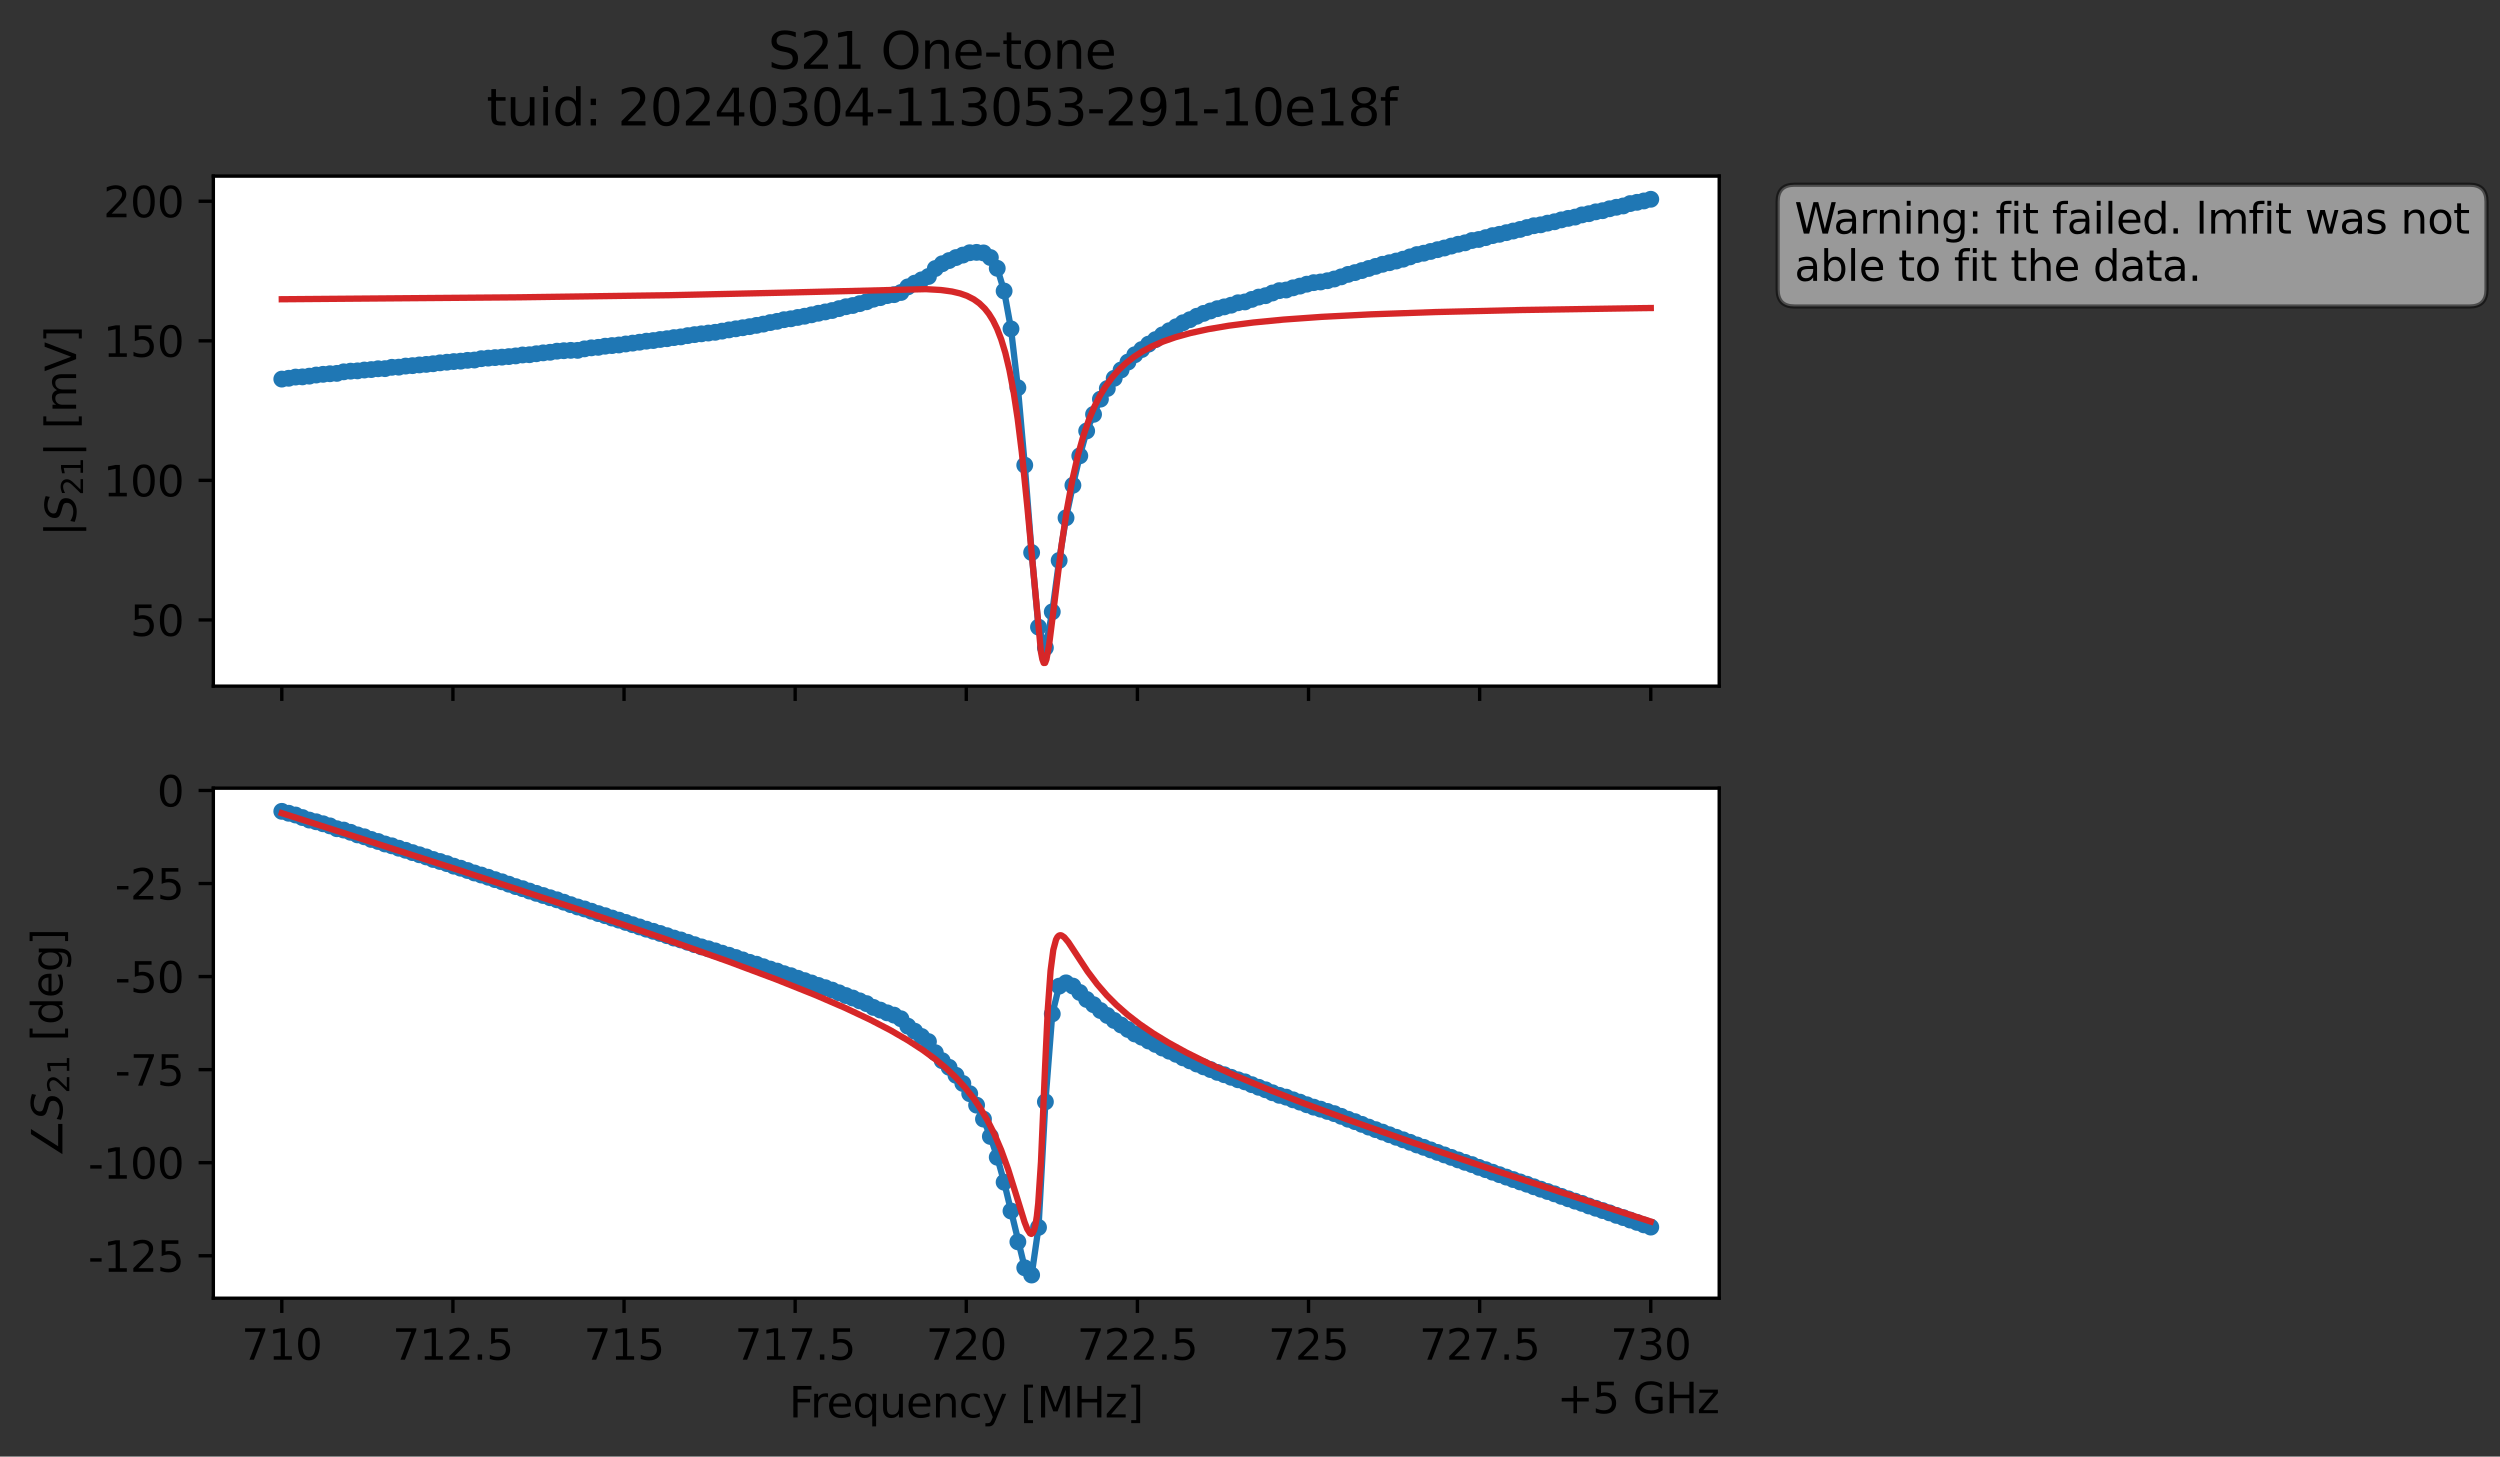 <?xml version="1.0" encoding="utf-8" standalone="no"?>
<!DOCTYPE svg PUBLIC "-//W3C//DTD SVG 1.1//EN"
  "http://www.w3.org/Graphics/SVG/1.1/DTD/svg11.dtd">
<svg xmlns:xlink="http://www.w3.org/1999/xlink" width="592.879pt" height="345.428pt" viewBox="0 0 592.879 345.428" xmlns="http://www.w3.org/2000/svg" version="1.1">
 <rect x="0" y="0" width="592.879" height="345.428" fill="#333333" stroke="none"/>
 <defs>
  <style type="text/css">*{stroke-linejoin: round; stroke-linecap: butt}</style>
 </defs>
 <g id="figure_1">
  <g id="patch_1">
   <path d="M 0 345.428 
L 592.879 345.428 
L 592.879 -0 
L 0 -0 
L 0 345.428 
z
" style="fill: none; opacity: 0"/>
  </g>
  <g id="axes_1">
   <g id="patch_2">
    <path d="M 50.595 162.72 
L 407.715 162.72 
L 407.715 41.76 
L 50.595 41.76 
z
" style="fill: #ffffff"/>
   </g>
   <g id="matplotlib.axis_1">
    <g id="xtick_1">
     <g id="line2d_1">
      <defs>
       <path id="meaee8fb58f" d="M 0 0 
L 0 3.5 
" style="stroke: #000000; stroke-width: 0.8"/>
      </defs>
      <g>
       <use xlink:href="#meaee8fb58f" x="66.828" y="162.72" style="stroke: #000000; stroke-width: 0.8"/>
      </g>
     </g>
    </g>
    <g id="xtick_2">
     <g id="line2d_2">
      <g>
       <use xlink:href="#meaee8fb58f" x="107.41" y="162.72" style="stroke: #000000; stroke-width: 0.8"/>
      </g>
     </g>
    </g>
    <g id="xtick_3">
     <g id="line2d_3">
      <g>
       <use xlink:href="#meaee8fb58f" x="147.992" y="162.72" style="stroke: #000000; stroke-width: 0.8"/>
      </g>
     </g>
    </g>
    <g id="xtick_4">
     <g id="line2d_4">
      <g>
       <use xlink:href="#meaee8fb58f" x="188.573" y="162.72" style="stroke: #000000; stroke-width: 0.8"/>
      </g>
     </g>
    </g>
    <g id="xtick_5">
     <g id="line2d_5">
      <g>
       <use xlink:href="#meaee8fb58f" x="229.155" y="162.72" style="stroke: #000000; stroke-width: 0.8"/>
      </g>
     </g>
    </g>
    <g id="xtick_6">
     <g id="line2d_6">
      <g>
       <use xlink:href="#meaee8fb58f" x="269.737" y="162.72" style="stroke: #000000; stroke-width: 0.8"/>
      </g>
     </g>
    </g>
    <g id="xtick_7">
     <g id="line2d_7">
      <g>
       <use xlink:href="#meaee8fb58f" x="310.319" y="162.72" style="stroke: #000000; stroke-width: 0.8"/>
      </g>
     </g>
    </g>
    <g id="xtick_8">
     <g id="line2d_8">
      <g>
       <use xlink:href="#meaee8fb58f" x="350.901" y="162.72" style="stroke: #000000; stroke-width: 0.8"/>
      </g>
     </g>
    </g>
    <g id="xtick_9">
     <g id="line2d_9">
      <g>
       <use xlink:href="#meaee8fb58f" x="391.483" y="162.72" style="stroke: #000000; stroke-width: 0.8"/>
      </g>
     </g>
    </g>
   </g>
   <g id="matplotlib.axis_2">
    <g id="ytick_1">
     <g id="line2d_10">
      <defs>
       <path id="m4ae5346c04" d="M 0 0 
L -3.5 0 
" style="stroke: #000000; stroke-width: 0.8"/>
      </defs>
      <g>
       <use xlink:href="#m4ae5346c04" x="50.595" y="147.019" style="stroke: #000000; stroke-width: 0.8"/>
      </g>
     </g>
     <g id="text_1">
      <!-- 50 -->
      <g transform="translate(30.87 150.818) scale(0.1 -0.1)">
       <defs>
        <path id="DejaVuSans-35" d="M 691 4666 
L 3169 4666 
L 3169 4134 
L 1269 4134 
L 1269 2991 
Q 1406 3038 1543 3061 
Q 1681 3084 1819 3084 
Q 2600 3084 3056 2656 
Q 3513 2228 3513 1497 
Q 3513 744 3044 326 
Q 2575 -91 1722 -91 
Q 1428 -91 1123 -41 
Q 819 9 494 109 
L 494 744 
Q 775 591 1075 516 
Q 1375 441 1709 441 
Q 2250 441 2565 725 
Q 2881 1009 2881 1497 
Q 2881 1984 2565 2268 
Q 2250 2553 1709 2553 
Q 1456 2553 1204 2497 
Q 953 2441 691 2322 
L 691 4666 
z
" transform="scale(0.016)"/>
        <path id="DejaVuSans-30" d="M 2034 4250 
Q 1547 4250 1301 3770 
Q 1056 3291 1056 2328 
Q 1056 1369 1301 889 
Q 1547 409 2034 409 
Q 2525 409 2770 889 
Q 3016 1369 3016 2328 
Q 3016 3291 2770 3770 
Q 2525 4250 2034 4250 
z
M 2034 4750 
Q 2819 4750 3233 4129 
Q 3647 3509 3647 2328 
Q 3647 1150 3233 529 
Q 2819 -91 2034 -91 
Q 1250 -91 836 529 
Q 422 1150 422 2328 
Q 422 3509 836 4129 
Q 1250 4750 2034 4750 
z
" transform="scale(0.016)"/>
       </defs>
       <use xlink:href="#DejaVuSans-35"/>
       <use xlink:href="#DejaVuSans-30" x="63.623"/>
      </g>
     </g>
    </g>
    <g id="ytick_2">
     <g id="line2d_11">
      <g>
       <use xlink:href="#m4ae5346c04" x="50.595" y="113.922" style="stroke: #000000; stroke-width: 0.8"/>
      </g>
     </g>
     <g id="text_2">
      <!-- 100 -->
      <g transform="translate(24.508 117.721) scale(0.1 -0.1)">
       <defs>
        <path id="DejaVuSans-31" d="M 794 531 
L 1825 531 
L 1825 4091 
L 703 3866 
L 703 4441 
L 1819 4666 
L 2450 4666 
L 2450 531 
L 3481 531 
L 3481 0 
L 794 0 
L 794 531 
z
" transform="scale(0.016)"/>
       </defs>
       <use xlink:href="#DejaVuSans-31"/>
       <use xlink:href="#DejaVuSans-30" x="63.623"/>
       <use xlink:href="#DejaVuSans-30" x="127.246"/>
      </g>
     </g>
    </g>
    <g id="ytick_3">
     <g id="line2d_12">
      <g>
       <use xlink:href="#m4ae5346c04" x="50.595" y="80.824" style="stroke: #000000; stroke-width: 0.8"/>
      </g>
     </g>
     <g id="text_3">
      <!-- 150 -->
      <g transform="translate(24.508 84.624) scale(0.1 -0.1)">
       <use xlink:href="#DejaVuSans-31"/>
       <use xlink:href="#DejaVuSans-35" x="63.623"/>
       <use xlink:href="#DejaVuSans-30" x="127.246"/>
      </g>
     </g>
    </g>
    <g id="ytick_4">
     <g id="line2d_13">
      <g>
       <use xlink:href="#m4ae5346c04" x="50.595" y="47.727" style="stroke: #000000; stroke-width: 0.8"/>
      </g>
     </g>
     <g id="text_4">
      <!-- 200 -->
      <g transform="translate(24.508 51.526) scale(0.1 -0.1)">
       <defs>
        <path id="DejaVuSans-32" d="M 1228 531 
L 3431 531 
L 3431 0 
L 469 0 
L 469 531 
Q 828 903 1448 1529 
Q 2069 2156 2228 2338 
Q 2531 2678 2651 2914 
Q 2772 3150 2772 3378 
Q 2772 3750 2511 3984 
Q 2250 4219 1831 4219 
Q 1534 4219 1204 4116 
Q 875 4013 500 3803 
L 500 4441 
Q 881 4594 1212 4672 
Q 1544 4750 1819 4750 
Q 2544 4750 2975 4387 
Q 3406 4025 3406 3419 
Q 3406 3131 3298 2873 
Q 3191 2616 2906 2266 
Q 2828 2175 2409 1742 
Q 1991 1309 1228 531 
z
" transform="scale(0.016)"/>
       </defs>
       <use xlink:href="#DejaVuSans-32"/>
       <use xlink:href="#DejaVuSans-30" x="63.623"/>
       <use xlink:href="#DejaVuSans-30" x="127.246"/>
      </g>
     </g>
    </g>
    <g id="text_5">
     <!-- $|S_{21}|$ [mV] -->
     <g transform="translate(18.108 127.19) rotate(-90) scale(0.1 -0.1)">
      <defs>
       <path id="DejaVuSans-7c" d="M 1344 4891 
L 1344 -1509 
L 813 -1509 
L 813 4891 
L 1344 4891 
z
" transform="scale(0.016)"/>
       <path id="DejaVuSans-Oblique-53" d="M 3859 4513 
L 3738 3897 
Q 3422 4066 3111 4152 
Q 2800 4238 2509 4238 
Q 1944 4238 1609 3991 
Q 1275 3744 1275 3334 
Q 1275 3109 1398 2989 
Q 1522 2869 2034 2731 
L 2413 2638 
Q 3053 2472 3303 2217 
Q 3553 1963 3553 1503 
Q 3553 797 2998 353 
Q 2444 -91 1538 -91 
Q 1166 -91 791 -17 
Q 416 56 38 206 
L 166 856 
Q 513 641 861 531 
Q 1209 422 1556 422 
Q 2147 422 2503 684 
Q 2859 947 2859 1369 
Q 2859 1650 2717 1795 
Q 2575 1941 2106 2059 
L 1728 2156 
Q 1081 2325 845 2545 
Q 609 2766 609 3163 
Q 609 3859 1145 4304 
Q 1681 4750 2541 4750 
Q 2875 4750 3203 4690 
Q 3531 4631 3859 4513 
z
" transform="scale(0.016)"/>
       <path id="DejaVuSans-20" transform="scale(0.016)"/>
       <path id="DejaVuSans-5b" d="M 550 4863 
L 1875 4863 
L 1875 4416 
L 1125 4416 
L 1125 -397 
L 1875 -397 
L 1875 -844 
L 550 -844 
L 550 4863 
z
" transform="scale(0.016)"/>
       <path id="DejaVuSans-6d" d="M 3328 2828 
Q 3544 3216 3844 3400 
Q 4144 3584 4550 3584 
Q 5097 3584 5394 3201 
Q 5691 2819 5691 2113 
L 5691 0 
L 5113 0 
L 5113 2094 
Q 5113 2597 4934 2840 
Q 4756 3084 4391 3084 
Q 3944 3084 3684 2787 
Q 3425 2491 3425 1978 
L 3425 0 
L 2847 0 
L 2847 2094 
Q 2847 2600 2669 2842 
Q 2491 3084 2119 3084 
Q 1678 3084 1418 2786 
Q 1159 2488 1159 1978 
L 1159 0 
L 581 0 
L 581 3500 
L 1159 3500 
L 1159 2956 
Q 1356 3278 1631 3431 
Q 1906 3584 2284 3584 
Q 2666 3584 2933 3390 
Q 3200 3197 3328 2828 
z
" transform="scale(0.016)"/>
       <path id="DejaVuSans-56" d="M 1831 0 
L 50 4666 
L 709 4666 
L 2188 738 
L 3669 4666 
L 4325 4666 
L 2547 0 
L 1831 0 
z
" transform="scale(0.016)"/>
       <path id="DejaVuSans-5d" d="M 1947 4863 
L 1947 -844 
L 622 -844 
L 622 -397 
L 1369 -397 
L 1369 4416 
L 622 4416 
L 622 4863 
L 1947 4863 
z
" transform="scale(0.016)"/>
      </defs>
      <use xlink:href="#DejaVuSans-7c" transform="translate(0 0.578)"/>
      <use xlink:href="#DejaVuSans-Oblique-53" transform="translate(33.691 0.578)"/>
      <use xlink:href="#DejaVuSans-32" transform="translate(97.168 -15.828) scale(0.7)"/>
      <use xlink:href="#DejaVuSans-31" transform="translate(141.704 -15.828) scale(0.7)"/>
      <use xlink:href="#DejaVuSans-7c" transform="translate(188.975 0.578)"/>
      <use xlink:href="#DejaVuSans-20" transform="translate(222.666 0.578)"/>
      <use xlink:href="#DejaVuSans-5b" transform="translate(254.453 0.578)"/>
      <use xlink:href="#DejaVuSans-6d" transform="translate(293.467 0.578)"/>
      <use xlink:href="#DejaVuSans-56" transform="translate(390.879 0.578)"/>
      <use xlink:href="#DejaVuSans-5d" transform="translate(459.287 0.578)"/>
     </g>
    </g>
   </g>
   <g id="line2d_14">
    <path d="M 66.828 89.904 
L 76.617 88.77 
L 79.879 88.55 
L 81.511 88.18 
L 89.668 87.451 
L 91.299 87.426 
L 92.931 87.106 
L 94.562 87.075 
L 96.194 86.818 
L 101.088 86.418 
L 112.508 85.382 
L 114.14 85.062 
L 127.191 83.895 
L 132.085 83.284 
L 135.348 83.087 
L 136.98 83.09 
L 140.242 82.492 
L 141.874 82.373 
L 143.505 82.102 
L 148.4 81.577 
L 161.451 79.896 
L 164.714 79.358 
L 171.24 78.529 
L 192.448 74.659 
L 203.868 72.012 
L 205.5 71.567 
L 207.131 70.958 
L 213.657 69.367 
L 215.288 68.037 
L 218.551 66.368 
L 220.182 65.568 
L 221.814 63.684 
L 223.445 62.549 
L 226.708 61.083 
L 229.971 59.938 
L 231.602 59.851 
L 233.234 59.98 
L 234.865 61.071 
L 236.497 63.626 
L 238.128 69.014 
L 239.76 77.993 
L 241.391 91.954 
L 243.022 110.313 
L 244.654 131.035 
L 246.285 148.725 
L 247.917 153.612 
L 249.548 145.095 
L 251.18 132.908 
L 252.811 122.8 
L 254.442 115.08 
L 256.074 108.098 
L 257.705 102.199 
L 259.337 98.262 
L 260.968 94.657 
L 264.231 89.715 
L 267.494 85.862 
L 269.125 84.131 
L 274.02 80.546 
L 277.282 78.43 
L 280.545 76.546 
L 287.071 73.741 
L 288.703 73.201 
L 291.965 72.379 
L 293.597 71.801 
L 295.228 71.604 
L 298.491 70.457 
L 300.123 70.125 
L 303.385 68.928 
L 305.017 68.773 
L 308.28 67.854 
L 311.543 67.03 
L 313.174 66.872 
L 316.437 66.167 
L 327.857 62.678 
L 332.751 61.468 
L 336.014 60.372 
L 339.277 59.634 
L 353.96 55.877 
L 357.223 55.176 
L 367.011 52.918 
L 368.643 52.592 
L 371.905 51.786 
L 373.537 51.482 
L 375.168 50.962 
L 376.8 50.678 
L 378.431 50.239 
L 380.063 49.968 
L 383.325 49.155 
L 384.957 48.844 
L 386.588 48.28 
L 389.851 47.657 
L 391.483 47.258 
L 391.483 47.258 
" clip-path="url(#p3f130eead2)" style="fill: none; stroke: #1f77b4; stroke-width: 1.5; stroke-linecap: square"/>
    <defs>
     <path id="m5b3cd7a815" d="M 0 1.5 
C 0.398 1.5 0.779 1.342 1.061 1.061 
C 1.342 0.779 1.5 0.398 1.5 0 
C 1.5 -0.398 1.342 -0.779 1.061 -1.061 
C 0.779 -1.342 0.398 -1.5 0 -1.5 
C -0.398 -1.5 -0.779 -1.342 -1.061 -1.061 
C -1.342 -0.779 -1.5 -0.398 -1.5 0 
C -1.5 0.398 -1.342 0.779 -1.061 1.061 
C -0.779 1.342 -0.398 1.5 0 1.5 
z
" style="stroke: #1f77b4"/>
    </defs>
    <g clip-path="url(#p3f130eead2)">
     <use xlink:href="#m5b3cd7a815" x="66.828" y="89.904" style="fill: #1f77b4; stroke: #1f77b4"/>
     <use xlink:href="#m5b3cd7a815" x="68.459" y="89.706" style="fill: #1f77b4; stroke: #1f77b4"/>
     <use xlink:href="#m5b3cd7a815" x="70.091" y="89.424" style="fill: #1f77b4; stroke: #1f77b4"/>
     <use xlink:href="#m5b3cd7a815" x="71.722" y="89.377" style="fill: #1f77b4; stroke: #1f77b4"/>
     <use xlink:href="#m5b3cd7a815" x="73.354" y="89.205" style="fill: #1f77b4; stroke: #1f77b4"/>
     <use xlink:href="#m5b3cd7a815" x="74.985" y="88.94" style="fill: #1f77b4; stroke: #1f77b4"/>
     <use xlink:href="#m5b3cd7a815" x="76.617" y="88.77" style="fill: #1f77b4; stroke: #1f77b4"/>
     <use xlink:href="#m5b3cd7a815" x="78.248" y="88.636" style="fill: #1f77b4; stroke: #1f77b4"/>
     <use xlink:href="#m5b3cd7a815" x="79.879" y="88.55" style="fill: #1f77b4; stroke: #1f77b4"/>
     <use xlink:href="#m5b3cd7a815" x="81.511" y="88.18" style="fill: #1f77b4; stroke: #1f77b4"/>
     <use xlink:href="#m5b3cd7a815" x="83.142" y="88.022" style="fill: #1f77b4; stroke: #1f77b4"/>
     <use xlink:href="#m5b3cd7a815" x="84.774" y="87.953" style="fill: #1f77b4; stroke: #1f77b4"/>
     <use xlink:href="#m5b3cd7a815" x="86.405" y="87.754" style="fill: #1f77b4; stroke: #1f77b4"/>
     <use xlink:href="#m5b3cd7a815" x="88.037" y="87.646" style="fill: #1f77b4; stroke: #1f77b4"/>
     <use xlink:href="#m5b3cd7a815" x="89.668" y="87.451" style="fill: #1f77b4; stroke: #1f77b4"/>
     <use xlink:href="#m5b3cd7a815" x="91.299" y="87.426" style="fill: #1f77b4; stroke: #1f77b4"/>
     <use xlink:href="#m5b3cd7a815" x="92.931" y="87.106" style="fill: #1f77b4; stroke: #1f77b4"/>
     <use xlink:href="#m5b3cd7a815" x="94.562" y="87.075" style="fill: #1f77b4; stroke: #1f77b4"/>
     <use xlink:href="#m5b3cd7a815" x="96.194" y="86.818" style="fill: #1f77b4; stroke: #1f77b4"/>
     <use xlink:href="#m5b3cd7a815" x="97.825" y="86.714" style="fill: #1f77b4; stroke: #1f77b4"/>
     <use xlink:href="#m5b3cd7a815" x="99.457" y="86.544" style="fill: #1f77b4; stroke: #1f77b4"/>
     <use xlink:href="#m5b3cd7a815" x="101.088" y="86.418" style="fill: #1f77b4; stroke: #1f77b4"/>
     <use xlink:href="#m5b3cd7a815" x="102.719" y="86.265" style="fill: #1f77b4; stroke: #1f77b4"/>
     <use xlink:href="#m5b3cd7a815" x="104.351" y="86.049" style="fill: #1f77b4; stroke: #1f77b4"/>
     <use xlink:href="#m5b3cd7a815" x="105.982" y="85.902" style="fill: #1f77b4; stroke: #1f77b4"/>
     <use xlink:href="#m5b3cd7a815" x="107.614" y="85.748" style="fill: #1f77b4; stroke: #1f77b4"/>
     <use xlink:href="#m5b3cd7a815" x="109.245" y="85.653" style="fill: #1f77b4; stroke: #1f77b4"/>
     <use xlink:href="#m5b3cd7a815" x="110.877" y="85.454" style="fill: #1f77b4; stroke: #1f77b4"/>
     <use xlink:href="#m5b3cd7a815" x="112.508" y="85.382" style="fill: #1f77b4; stroke: #1f77b4"/>
     <use xlink:href="#m5b3cd7a815" x="114.14" y="85.062" style="fill: #1f77b4; stroke: #1f77b4"/>
     <use xlink:href="#m5b3cd7a815" x="115.771" y="84.929" style="fill: #1f77b4; stroke: #1f77b4"/>
     <use xlink:href="#m5b3cd7a815" x="117.402" y="84.806" style="fill: #1f77b4; stroke: #1f77b4"/>
     <use xlink:href="#m5b3cd7a815" x="119.034" y="84.697" style="fill: #1f77b4; stroke: #1f77b4"/>
     <use xlink:href="#m5b3cd7a815" x="120.665" y="84.568" style="fill: #1f77b4; stroke: #1f77b4"/>
     <use xlink:href="#m5b3cd7a815" x="122.297" y="84.407" style="fill: #1f77b4; stroke: #1f77b4"/>
     <use xlink:href="#m5b3cd7a815" x="123.928" y="84.18" style="fill: #1f77b4; stroke: #1f77b4"/>
     <use xlink:href="#m5b3cd7a815" x="125.56" y="84.124" style="fill: #1f77b4; stroke: #1f77b4"/>
     <use xlink:href="#m5b3cd7a815" x="127.191" y="83.895" style="fill: #1f77b4; stroke: #1f77b4"/>
     <use xlink:href="#m5b3cd7a815" x="128.822" y="83.683" style="fill: #1f77b4; stroke: #1f77b4"/>
     <use xlink:href="#m5b3cd7a815" x="130.454" y="83.544" style="fill: #1f77b4; stroke: #1f77b4"/>
     <use xlink:href="#m5b3cd7a815" x="132.085" y="83.284" style="fill: #1f77b4; stroke: #1f77b4"/>
     <use xlink:href="#m5b3cd7a815" x="133.717" y="83.172" style="fill: #1f77b4; stroke: #1f77b4"/>
     <use xlink:href="#m5b3cd7a815" x="135.348" y="83.087" style="fill: #1f77b4; stroke: #1f77b4"/>
     <use xlink:href="#m5b3cd7a815" x="136.98" y="83.09" style="fill: #1f77b4; stroke: #1f77b4"/>
     <use xlink:href="#m5b3cd7a815" x="138.611" y="82.734" style="fill: #1f77b4; stroke: #1f77b4"/>
     <use xlink:href="#m5b3cd7a815" x="140.242" y="82.492" style="fill: #1f77b4; stroke: #1f77b4"/>
     <use xlink:href="#m5b3cd7a815" x="141.874" y="82.373" style="fill: #1f77b4; stroke: #1f77b4"/>
     <use xlink:href="#m5b3cd7a815" x="143.505" y="82.102" style="fill: #1f77b4; stroke: #1f77b4"/>
     <use xlink:href="#m5b3cd7a815" x="145.137" y="81.954" style="fill: #1f77b4; stroke: #1f77b4"/>
     <use xlink:href="#m5b3cd7a815" x="146.768" y="81.813" style="fill: #1f77b4; stroke: #1f77b4"/>
     <use xlink:href="#m5b3cd7a815" x="148.4" y="81.577" style="fill: #1f77b4; stroke: #1f77b4"/>
     <use xlink:href="#m5b3cd7a815" x="150.031" y="81.373" style="fill: #1f77b4; stroke: #1f77b4"/>
     <use xlink:href="#m5b3cd7a815" x="151.662" y="81.156" style="fill: #1f77b4; stroke: #1f77b4"/>
     <use xlink:href="#m5b3cd7a815" x="153.294" y="80.91" style="fill: #1f77b4; stroke: #1f77b4"/>
     <use xlink:href="#m5b3cd7a815" x="154.925" y="80.761" style="fill: #1f77b4; stroke: #1f77b4"/>
     <use xlink:href="#m5b3cd7a815" x="156.557" y="80.51" style="fill: #1f77b4; stroke: #1f77b4"/>
     <use xlink:href="#m5b3cd7a815" x="158.188" y="80.325" style="fill: #1f77b4; stroke: #1f77b4"/>
     <use xlink:href="#m5b3cd7a815" x="159.82" y="80.064" style="fill: #1f77b4; stroke: #1f77b4"/>
     <use xlink:href="#m5b3cd7a815" x="161.451" y="79.896" style="fill: #1f77b4; stroke: #1f77b4"/>
     <use xlink:href="#m5b3cd7a815" x="163.082" y="79.596" style="fill: #1f77b4; stroke: #1f77b4"/>
     <use xlink:href="#m5b3cd7a815" x="164.714" y="79.358" style="fill: #1f77b4; stroke: #1f77b4"/>
     <use xlink:href="#m5b3cd7a815" x="166.345" y="79.166" style="fill: #1f77b4; stroke: #1f77b4"/>
     <use xlink:href="#m5b3cd7a815" x="167.977" y="78.983" style="fill: #1f77b4; stroke: #1f77b4"/>
     <use xlink:href="#m5b3cd7a815" x="169.608" y="78.806" style="fill: #1f77b4; stroke: #1f77b4"/>
     <use xlink:href="#m5b3cd7a815" x="171.24" y="78.529" style="fill: #1f77b4; stroke: #1f77b4"/>
     <use xlink:href="#m5b3cd7a815" x="172.871" y="78.235" style="fill: #1f77b4; stroke: #1f77b4"/>
     <use xlink:href="#m5b3cd7a815" x="174.502" y="77.979" style="fill: #1f77b4; stroke: #1f77b4"/>
     <use xlink:href="#m5b3cd7a815" x="176.134" y="77.726" style="fill: #1f77b4; stroke: #1f77b4"/>
     <use xlink:href="#m5b3cd7a815" x="177.765" y="77.467" style="fill: #1f77b4; stroke: #1f77b4"/>
     <use xlink:href="#m5b3cd7a815" x="179.397" y="77.165" style="fill: #1f77b4; stroke: #1f77b4"/>
     <use xlink:href="#m5b3cd7a815" x="181.028" y="76.867" style="fill: #1f77b4; stroke: #1f77b4"/>
     <use xlink:href="#m5b3cd7a815" x="182.66" y="76.501" style="fill: #1f77b4; stroke: #1f77b4"/>
     <use xlink:href="#m5b3cd7a815" x="184.291" y="76.209" style="fill: #1f77b4; stroke: #1f77b4"/>
     <use xlink:href="#m5b3cd7a815" x="185.922" y="75.818" style="fill: #1f77b4; stroke: #1f77b4"/>
     <use xlink:href="#m5b3cd7a815" x="187.554" y="75.602" style="fill: #1f77b4; stroke: #1f77b4"/>
     <use xlink:href="#m5b3cd7a815" x="189.185" y="75.286" style="fill: #1f77b4; stroke: #1f77b4"/>
     <use xlink:href="#m5b3cd7a815" x="190.817" y="74.993" style="fill: #1f77b4; stroke: #1f77b4"/>
     <use xlink:href="#m5b3cd7a815" x="192.448" y="74.659" style="fill: #1f77b4; stroke: #1f77b4"/>
     <use xlink:href="#m5b3cd7a815" x="194.08" y="74.292" style="fill: #1f77b4; stroke: #1f77b4"/>
     <use xlink:href="#m5b3cd7a815" x="195.711" y="73.972" style="fill: #1f77b4; stroke: #1f77b4"/>
     <use xlink:href="#m5b3cd7a815" x="197.342" y="73.644" style="fill: #1f77b4; stroke: #1f77b4"/>
     <use xlink:href="#m5b3cd7a815" x="198.974" y="73.192" style="fill: #1f77b4; stroke: #1f77b4"/>
     <use xlink:href="#m5b3cd7a815" x="200.605" y="72.742" style="fill: #1f77b4; stroke: #1f77b4"/>
     <use xlink:href="#m5b3cd7a815" x="202.237" y="72.454" style="fill: #1f77b4; stroke: #1f77b4"/>
     <use xlink:href="#m5b3cd7a815" x="203.868" y="72.012" style="fill: #1f77b4; stroke: #1f77b4"/>
     <use xlink:href="#m5b3cd7a815" x="205.5" y="71.567" style="fill: #1f77b4; stroke: #1f77b4"/>
     <use xlink:href="#m5b3cd7a815" x="207.131" y="70.958" style="fill: #1f77b4; stroke: #1f77b4"/>
     <use xlink:href="#m5b3cd7a815" x="208.762" y="70.586" style="fill: #1f77b4; stroke: #1f77b4"/>
     <use xlink:href="#m5b3cd7a815" x="210.394" y="70.106" style="fill: #1f77b4; stroke: #1f77b4"/>
     <use xlink:href="#m5b3cd7a815" x="212.025" y="69.882" style="fill: #1f77b4; stroke: #1f77b4"/>
     <use xlink:href="#m5b3cd7a815" x="213.657" y="69.367" style="fill: #1f77b4; stroke: #1f77b4"/>
     <use xlink:href="#m5b3cd7a815" x="215.288" y="68.037" style="fill: #1f77b4; stroke: #1f77b4"/>
     <use xlink:href="#m5b3cd7a815" x="216.92" y="67.153" style="fill: #1f77b4; stroke: #1f77b4"/>
     <use xlink:href="#m5b3cd7a815" x="218.551" y="66.368" style="fill: #1f77b4; stroke: #1f77b4"/>
     <use xlink:href="#m5b3cd7a815" x="220.182" y="65.568" style="fill: #1f77b4; stroke: #1f77b4"/>
     <use xlink:href="#m5b3cd7a815" x="221.814" y="63.684" style="fill: #1f77b4; stroke: #1f77b4"/>
     <use xlink:href="#m5b3cd7a815" x="223.445" y="62.549" style="fill: #1f77b4; stroke: #1f77b4"/>
     <use xlink:href="#m5b3cd7a815" x="225.077" y="61.793" style="fill: #1f77b4; stroke: #1f77b4"/>
     <use xlink:href="#m5b3cd7a815" x="226.708" y="61.083" style="fill: #1f77b4; stroke: #1f77b4"/>
     <use xlink:href="#m5b3cd7a815" x="228.34" y="60.498" style="fill: #1f77b4; stroke: #1f77b4"/>
     <use xlink:href="#m5b3cd7a815" x="229.971" y="59.938" style="fill: #1f77b4; stroke: #1f77b4"/>
     <use xlink:href="#m5b3cd7a815" x="231.602" y="59.851" style="fill: #1f77b4; stroke: #1f77b4"/>
     <use xlink:href="#m5b3cd7a815" x="233.234" y="59.98" style="fill: #1f77b4; stroke: #1f77b4"/>
     <use xlink:href="#m5b3cd7a815" x="234.865" y="61.071" style="fill: #1f77b4; stroke: #1f77b4"/>
     <use xlink:href="#m5b3cd7a815" x="236.497" y="63.626" style="fill: #1f77b4; stroke: #1f77b4"/>
     <use xlink:href="#m5b3cd7a815" x="238.128" y="69.014" style="fill: #1f77b4; stroke: #1f77b4"/>
     <use xlink:href="#m5b3cd7a815" x="239.76" y="77.993" style="fill: #1f77b4; stroke: #1f77b4"/>
     <use xlink:href="#m5b3cd7a815" x="241.391" y="91.954" style="fill: #1f77b4; stroke: #1f77b4"/>
     <use xlink:href="#m5b3cd7a815" x="243.022" y="110.313" style="fill: #1f77b4; stroke: #1f77b4"/>
     <use xlink:href="#m5b3cd7a815" x="244.654" y="131.035" style="fill: #1f77b4; stroke: #1f77b4"/>
     <use xlink:href="#m5b3cd7a815" x="246.285" y="148.725" style="fill: #1f77b4; stroke: #1f77b4"/>
     <use xlink:href="#m5b3cd7a815" x="247.917" y="153.612" style="fill: #1f77b4; stroke: #1f77b4"/>
     <use xlink:href="#m5b3cd7a815" x="249.548" y="145.095" style="fill: #1f77b4; stroke: #1f77b4"/>
     <use xlink:href="#m5b3cd7a815" x="251.18" y="132.908" style="fill: #1f77b4; stroke: #1f77b4"/>
     <use xlink:href="#m5b3cd7a815" x="252.811" y="122.8" style="fill: #1f77b4; stroke: #1f77b4"/>
     <use xlink:href="#m5b3cd7a815" x="254.442" y="115.08" style="fill: #1f77b4; stroke: #1f77b4"/>
     <use xlink:href="#m5b3cd7a815" x="256.074" y="108.098" style="fill: #1f77b4; stroke: #1f77b4"/>
     <use xlink:href="#m5b3cd7a815" x="257.705" y="102.199" style="fill: #1f77b4; stroke: #1f77b4"/>
     <use xlink:href="#m5b3cd7a815" x="259.337" y="98.262" style="fill: #1f77b4; stroke: #1f77b4"/>
     <use xlink:href="#m5b3cd7a815" x="260.968" y="94.657" style="fill: #1f77b4; stroke: #1f77b4"/>
     <use xlink:href="#m5b3cd7a815" x="262.6" y="92.134" style="fill: #1f77b4; stroke: #1f77b4"/>
     <use xlink:href="#m5b3cd7a815" x="264.231" y="89.715" style="fill: #1f77b4; stroke: #1f77b4"/>
     <use xlink:href="#m5b3cd7a815" x="265.862" y="87.739" style="fill: #1f77b4; stroke: #1f77b4"/>
     <use xlink:href="#m5b3cd7a815" x="267.494" y="85.862" style="fill: #1f77b4; stroke: #1f77b4"/>
     <use xlink:href="#m5b3cd7a815" x="269.125" y="84.131" style="fill: #1f77b4; stroke: #1f77b4"/>
     <use xlink:href="#m5b3cd7a815" x="270.757" y="82.895" style="fill: #1f77b4; stroke: #1f77b4"/>
     <use xlink:href="#m5b3cd7a815" x="272.388" y="81.615" style="fill: #1f77b4; stroke: #1f77b4"/>
     <use xlink:href="#m5b3cd7a815" x="274.02" y="80.546" style="fill: #1f77b4; stroke: #1f77b4"/>
     <use xlink:href="#m5b3cd7a815" x="275.651" y="79.425" style="fill: #1f77b4; stroke: #1f77b4"/>
     <use xlink:href="#m5b3cd7a815" x="277.282" y="78.43" style="fill: #1f77b4; stroke: #1f77b4"/>
     <use xlink:href="#m5b3cd7a815" x="278.914" y="77.497" style="fill: #1f77b4; stroke: #1f77b4"/>
     <use xlink:href="#m5b3cd7a815" x="280.545" y="76.546" style="fill: #1f77b4; stroke: #1f77b4"/>
     <use xlink:href="#m5b3cd7a815" x="282.177" y="75.816" style="fill: #1f77b4; stroke: #1f77b4"/>
     <use xlink:href="#m5b3cd7a815" x="283.808" y="75.003" style="fill: #1f77b4; stroke: #1f77b4"/>
     <use xlink:href="#m5b3cd7a815" x="285.44" y="74.32" style="fill: #1f77b4; stroke: #1f77b4"/>
     <use xlink:href="#m5b3cd7a815" x="287.071" y="73.741" style="fill: #1f77b4; stroke: #1f77b4"/>
     <use xlink:href="#m5b3cd7a815" x="288.703" y="73.201" style="fill: #1f77b4; stroke: #1f77b4"/>
     <use xlink:href="#m5b3cd7a815" x="290.334" y="72.778" style="fill: #1f77b4; stroke: #1f77b4"/>
     <use xlink:href="#m5b3cd7a815" x="291.965" y="72.379" style="fill: #1f77b4; stroke: #1f77b4"/>
     <use xlink:href="#m5b3cd7a815" x="293.597" y="71.801" style="fill: #1f77b4; stroke: #1f77b4"/>
     <use xlink:href="#m5b3cd7a815" x="295.228" y="71.604" style="fill: #1f77b4; stroke: #1f77b4"/>
     <use xlink:href="#m5b3cd7a815" x="296.86" y="71.007" style="fill: #1f77b4; stroke: #1f77b4"/>
     <use xlink:href="#m5b3cd7a815" x="298.491" y="70.457" style="fill: #1f77b4; stroke: #1f77b4"/>
     <use xlink:href="#m5b3cd7a815" x="300.123" y="70.125" style="fill: #1f77b4; stroke: #1f77b4"/>
     <use xlink:href="#m5b3cd7a815" x="301.754" y="69.487" style="fill: #1f77b4; stroke: #1f77b4"/>
     <use xlink:href="#m5b3cd7a815" x="303.385" y="68.928" style="fill: #1f77b4; stroke: #1f77b4"/>
     <use xlink:href="#m5b3cd7a815" x="305.017" y="68.773" style="fill: #1f77b4; stroke: #1f77b4"/>
     <use xlink:href="#m5b3cd7a815" x="306.648" y="68.262" style="fill: #1f77b4; stroke: #1f77b4"/>
     <use xlink:href="#m5b3cd7a815" x="308.28" y="67.854" style="fill: #1f77b4; stroke: #1f77b4"/>
     <use xlink:href="#m5b3cd7a815" x="309.911" y="67.395" style="fill: #1f77b4; stroke: #1f77b4"/>
     <use xlink:href="#m5b3cd7a815" x="311.543" y="67.03" style="fill: #1f77b4; stroke: #1f77b4"/>
     <use xlink:href="#m5b3cd7a815" x="313.174" y="66.872" style="fill: #1f77b4; stroke: #1f77b4"/>
     <use xlink:href="#m5b3cd7a815" x="314.805" y="66.576" style="fill: #1f77b4; stroke: #1f77b4"/>
     <use xlink:href="#m5b3cd7a815" x="316.437" y="66.167" style="fill: #1f77b4; stroke: #1f77b4"/>
     <use xlink:href="#m5b3cd7a815" x="318.068" y="65.659" style="fill: #1f77b4; stroke: #1f77b4"/>
     <use xlink:href="#m5b3cd7a815" x="319.7" y="65.071" style="fill: #1f77b4; stroke: #1f77b4"/>
     <use xlink:href="#m5b3cd7a815" x="321.331" y="64.646" style="fill: #1f77b4; stroke: #1f77b4"/>
     <use xlink:href="#m5b3cd7a815" x="322.963" y="64.168" style="fill: #1f77b4; stroke: #1f77b4"/>
     <use xlink:href="#m5b3cd7a815" x="324.594" y="63.667" style="fill: #1f77b4; stroke: #1f77b4"/>
     <use xlink:href="#m5b3cd7a815" x="326.225" y="63.176" style="fill: #1f77b4; stroke: #1f77b4"/>
     <use xlink:href="#m5b3cd7a815" x="327.857" y="62.678" style="fill: #1f77b4; stroke: #1f77b4"/>
     <use xlink:href="#m5b3cd7a815" x="329.488" y="62.305" style="fill: #1f77b4; stroke: #1f77b4"/>
     <use xlink:href="#m5b3cd7a815" x="331.12" y="61.905" style="fill: #1f77b4; stroke: #1f77b4"/>
     <use xlink:href="#m5b3cd7a815" x="332.751" y="61.468" style="fill: #1f77b4; stroke: #1f77b4"/>
     <use xlink:href="#m5b3cd7a815" x="334.383" y="60.921" style="fill: #1f77b4; stroke: #1f77b4"/>
     <use xlink:href="#m5b3cd7a815" x="336.014" y="60.372" style="fill: #1f77b4; stroke: #1f77b4"/>
     <use xlink:href="#m5b3cd7a815" x="337.645" y="60.049" style="fill: #1f77b4; stroke: #1f77b4"/>
     <use xlink:href="#m5b3cd7a815" x="339.277" y="59.634" style="fill: #1f77b4; stroke: #1f77b4"/>
     <use xlink:href="#m5b3cd7a815" x="340.908" y="59.213" style="fill: #1f77b4; stroke: #1f77b4"/>
     <use xlink:href="#m5b3cd7a815" x="342.54" y="58.817" style="fill: #1f77b4; stroke: #1f77b4"/>
     <use xlink:href="#m5b3cd7a815" x="344.171" y="58.361" style="fill: #1f77b4; stroke: #1f77b4"/>
     <use xlink:href="#m5b3cd7a815" x="345.803" y="57.929" style="fill: #1f77b4; stroke: #1f77b4"/>
     <use xlink:href="#m5b3cd7a815" x="347.434" y="57.589" style="fill: #1f77b4; stroke: #1f77b4"/>
     <use xlink:href="#m5b3cd7a815" x="349.065" y="57.039" style="fill: #1f77b4; stroke: #1f77b4"/>
     <use xlink:href="#m5b3cd7a815" x="350.697" y="56.793" style="fill: #1f77b4; stroke: #1f77b4"/>
     <use xlink:href="#m5b3cd7a815" x="352.328" y="56.358" style="fill: #1f77b4; stroke: #1f77b4"/>
     <use xlink:href="#m5b3cd7a815" x="353.96" y="55.877" style="fill: #1f77b4; stroke: #1f77b4"/>
     <use xlink:href="#m5b3cd7a815" x="355.591" y="55.567" style="fill: #1f77b4; stroke: #1f77b4"/>
     <use xlink:href="#m5b3cd7a815" x="357.223" y="55.176" style="fill: #1f77b4; stroke: #1f77b4"/>
     <use xlink:href="#m5b3cd7a815" x="358.854" y="54.789" style="fill: #1f77b4; stroke: #1f77b4"/>
     <use xlink:href="#m5b3cd7a815" x="360.485" y="54.412" style="fill: #1f77b4; stroke: #1f77b4"/>
     <use xlink:href="#m5b3cd7a815" x="362.117" y="53.961" style="fill: #1f77b4; stroke: #1f77b4"/>
     <use xlink:href="#m5b3cd7a815" x="363.748" y="53.534" style="fill: #1f77b4; stroke: #1f77b4"/>
     <use xlink:href="#m5b3cd7a815" x="365.38" y="53.318" style="fill: #1f77b4; stroke: #1f77b4"/>
     <use xlink:href="#m5b3cd7a815" x="367.011" y="52.918" style="fill: #1f77b4; stroke: #1f77b4"/>
     <use xlink:href="#m5b3cd7a815" x="368.643" y="52.592" style="fill: #1f77b4; stroke: #1f77b4"/>
     <use xlink:href="#m5b3cd7a815" x="370.274" y="52.145" style="fill: #1f77b4; stroke: #1f77b4"/>
     <use xlink:href="#m5b3cd7a815" x="371.905" y="51.786" style="fill: #1f77b4; stroke: #1f77b4"/>
     <use xlink:href="#m5b3cd7a815" x="373.537" y="51.482" style="fill: #1f77b4; stroke: #1f77b4"/>
     <use xlink:href="#m5b3cd7a815" x="375.168" y="50.962" style="fill: #1f77b4; stroke: #1f77b4"/>
     <use xlink:href="#m5b3cd7a815" x="376.8" y="50.678" style="fill: #1f77b4; stroke: #1f77b4"/>
     <use xlink:href="#m5b3cd7a815" x="378.431" y="50.239" style="fill: #1f77b4; stroke: #1f77b4"/>
     <use xlink:href="#m5b3cd7a815" x="380.063" y="49.968" style="fill: #1f77b4; stroke: #1f77b4"/>
     <use xlink:href="#m5b3cd7a815" x="381.694" y="49.511" style="fill: #1f77b4; stroke: #1f77b4"/>
     <use xlink:href="#m5b3cd7a815" x="383.325" y="49.155" style="fill: #1f77b4; stroke: #1f77b4"/>
     <use xlink:href="#m5b3cd7a815" x="384.957" y="48.844" style="fill: #1f77b4; stroke: #1f77b4"/>
     <use xlink:href="#m5b3cd7a815" x="386.588" y="48.28" style="fill: #1f77b4; stroke: #1f77b4"/>
     <use xlink:href="#m5b3cd7a815" x="388.22" y="47.981" style="fill: #1f77b4; stroke: #1f77b4"/>
     <use xlink:href="#m5b3cd7a815" x="389.851" y="47.657" style="fill: #1f77b4; stroke: #1f77b4"/>
     <use xlink:href="#m5b3cd7a815" x="391.483" y="47.258" style="fill: #1f77b4; stroke: #1f77b4"/>
    </g>
   </g>
   <g id="line2d_15">
    <path d="M 66.828 70.969 
L 123.049 70.508 
L 158.797 70.007 
L 184.146 69.442 
L 219.568 68.572 
L 223.143 68.779 
L 225.743 69.131 
L 227.693 69.587 
L 229.318 70.159 
L 230.943 70.992 
L 232.243 71.923 
L 233.543 73.184 
L 234.517 74.421 
L 235.492 75.985 
L 236.467 77.968 
L 237.442 80.487 
L 238.417 83.692 
L 239.392 87.762 
L 240.367 92.904 
L 241.342 99.33 
L 242.317 107.214 
L 243.617 120.042 
L 246.867 154.628 
L 247.192 156.342 
L 247.517 157.222 
L 247.842 157.211 
L 248.167 156.363 
L 248.817 152.771 
L 249.792 145.067 
L 251.741 129.372 
L 253.041 120.717 
L 254.341 113.647 
L 255.641 107.929 
L 256.941 103.3 
L 258.241 99.53 
L 259.541 96.432 
L 260.841 93.862 
L 262.141 91.71 
L 263.766 89.479 
L 265.391 87.646 
L 267.015 86.12 
L 268.965 84.602 
L 270.915 83.348 
L 273.19 82.139 
L 275.79 81.013 
L 278.715 79.988 
L 282.289 78.989 
L 286.514 78.066 
L 291.389 77.242 
L 297.239 76.485 
L 304.388 75.79 
L 313.487 75.14 
L 325.187 74.544 
L 340.461 74.004 
L 360.935 73.517 
L 389.533 73.073 
L 391.483 73.049 
L 391.483 73.049 
" clip-path="url(#p3f130eead2)" style="fill: none; stroke: #d62728; stroke-width: 1.5; stroke-linecap: square"/>
   </g>
   <g id="patch_3">
    <path d="M 50.595 162.72 
L 50.595 41.76 
" style="fill: none; stroke: #000000; stroke-width: 0.8; stroke-linejoin: miter; stroke-linecap: square"/>
   </g>
   <g id="patch_4">
    <path d="M 407.715 162.72 
L 407.715 41.76 
" style="fill: none; stroke: #000000; stroke-width: 0.8; stroke-linejoin: miter; stroke-linecap: square"/>
   </g>
   <g id="patch_5">
    <path d="M 50.595 162.72 
L 407.715 162.72 
" style="fill: none; stroke: #000000; stroke-width: 0.8; stroke-linejoin: miter; stroke-linecap: square"/>
   </g>
   <g id="patch_6">
    <path d="M 50.595 41.76 
L 407.715 41.76 
" style="fill: none; stroke: #000000; stroke-width: 0.8; stroke-linejoin: miter; stroke-linecap: square"/>
   </g>
   <g id="text_6">
    <g id="patch_7">
     <path d="M 425.571 72.684 
L 585.679 72.684 
Q 589.679 72.684 589.679 68.684 
L 589.679 47.808 
Q 589.679 43.808 585.679 43.808 
L 425.571 43.808 
Q 421.571 43.808 421.571 47.808 
L 421.571 68.684 
Q 421.571 72.684 425.571 72.684 
z
" style="fill: #ffffff; opacity: 0.5; stroke: #000000; stroke-linejoin: miter"/>
    </g>
    <!-- Warning: fit failed. lmfit was not -->
    <g transform="translate(425.571 55.406) scale(0.1 -0.1)">
     <defs>
      <path id="DejaVuSans-57" d="M 213 4666 
L 850 4666 
L 1831 722 
L 2809 4666 
L 3519 4666 
L 4500 722 
L 5478 4666 
L 6119 4666 
L 4947 0 
L 4153 0 
L 3169 4050 
L 2175 0 
L 1381 0 
L 213 4666 
z
" transform="scale(0.016)"/>
      <path id="DejaVuSans-61" d="M 2194 1759 
Q 1497 1759 1228 1600 
Q 959 1441 959 1056 
Q 959 750 1161 570 
Q 1363 391 1709 391 
Q 2188 391 2477 730 
Q 2766 1069 2766 1631 
L 2766 1759 
L 2194 1759 
z
M 3341 1997 
L 3341 0 
L 2766 0 
L 2766 531 
Q 2569 213 2275 61 
Q 1981 -91 1556 -91 
Q 1019 -91 701 211 
Q 384 513 384 1019 
Q 384 1609 779 1909 
Q 1175 2209 1959 2209 
L 2766 2209 
L 2766 2266 
Q 2766 2663 2505 2880 
Q 2244 3097 1772 3097 
Q 1472 3097 1187 3025 
Q 903 2953 641 2809 
L 641 3341 
Q 956 3463 1253 3523 
Q 1550 3584 1831 3584 
Q 2591 3584 2966 3190 
Q 3341 2797 3341 1997 
z
" transform="scale(0.016)"/>
      <path id="DejaVuSans-72" d="M 2631 2963 
Q 2534 3019 2420 3045 
Q 2306 3072 2169 3072 
Q 1681 3072 1420 2755 
Q 1159 2438 1159 1844 
L 1159 0 
L 581 0 
L 581 3500 
L 1159 3500 
L 1159 2956 
Q 1341 3275 1631 3429 
Q 1922 3584 2338 3584 
Q 2397 3584 2469 3576 
Q 2541 3569 2628 3553 
L 2631 2963 
z
" transform="scale(0.016)"/>
      <path id="DejaVuSans-6e" d="M 3513 2113 
L 3513 0 
L 2938 0 
L 2938 2094 
Q 2938 2591 2744 2837 
Q 2550 3084 2163 3084 
Q 1697 3084 1428 2787 
Q 1159 2491 1159 1978 
L 1159 0 
L 581 0 
L 581 3500 
L 1159 3500 
L 1159 2956 
Q 1366 3272 1645 3428 
Q 1925 3584 2291 3584 
Q 2894 3584 3203 3211 
Q 3513 2838 3513 2113 
z
" transform="scale(0.016)"/>
      <path id="DejaVuSans-69" d="M 603 3500 
L 1178 3500 
L 1178 0 
L 603 0 
L 603 3500 
z
M 603 4863 
L 1178 4863 
L 1178 4134 
L 603 4134 
L 603 4863 
z
" transform="scale(0.016)"/>
      <path id="DejaVuSans-67" d="M 2906 1791 
Q 2906 2416 2648 2759 
Q 2391 3103 1925 3103 
Q 1463 3103 1205 2759 
Q 947 2416 947 1791 
Q 947 1169 1205 825 
Q 1463 481 1925 481 
Q 2391 481 2648 825 
Q 2906 1169 2906 1791 
z
M 3481 434 
Q 3481 -459 3084 -895 
Q 2688 -1331 1869 -1331 
Q 1566 -1331 1297 -1286 
Q 1028 -1241 775 -1147 
L 775 -588 
Q 1028 -725 1275 -790 
Q 1522 -856 1778 -856 
Q 2344 -856 2625 -561 
Q 2906 -266 2906 331 
L 2906 616 
Q 2728 306 2450 153 
Q 2172 0 1784 0 
Q 1141 0 747 490 
Q 353 981 353 1791 
Q 353 2603 747 3093 
Q 1141 3584 1784 3584 
Q 2172 3584 2450 3431 
Q 2728 3278 2906 2969 
L 2906 3500 
L 3481 3500 
L 3481 434 
z
" transform="scale(0.016)"/>
      <path id="DejaVuSans-3a" d="M 750 794 
L 1409 794 
L 1409 0 
L 750 0 
L 750 794 
z
M 750 3309 
L 1409 3309 
L 1409 2516 
L 750 2516 
L 750 3309 
z
" transform="scale(0.016)"/>
      <path id="DejaVuSans-66" d="M 2375 4863 
L 2375 4384 
L 1825 4384 
Q 1516 4384 1395 4259 
Q 1275 4134 1275 3809 
L 1275 3500 
L 2222 3500 
L 2222 3053 
L 1275 3053 
L 1275 0 
L 697 0 
L 697 3053 
L 147 3053 
L 147 3500 
L 697 3500 
L 697 3744 
Q 697 4328 969 4595 
Q 1241 4863 1831 4863 
L 2375 4863 
z
" transform="scale(0.016)"/>
      <path id="DejaVuSans-74" d="M 1172 4494 
L 1172 3500 
L 2356 3500 
L 2356 3053 
L 1172 3053 
L 1172 1153 
Q 1172 725 1289 603 
Q 1406 481 1766 481 
L 2356 481 
L 2356 0 
L 1766 0 
Q 1100 0 847 248 
Q 594 497 594 1153 
L 594 3053 
L 172 3053 
L 172 3500 
L 594 3500 
L 594 4494 
L 1172 4494 
z
" transform="scale(0.016)"/>
      <path id="DejaVuSans-6c" d="M 603 4863 
L 1178 4863 
L 1178 0 
L 603 0 
L 603 4863 
z
" transform="scale(0.016)"/>
      <path id="DejaVuSans-65" d="M 3597 1894 
L 3597 1613 
L 953 1613 
Q 991 1019 1311 708 
Q 1631 397 2203 397 
Q 2534 397 2845 478 
Q 3156 559 3463 722 
L 3463 178 
Q 3153 47 2828 -22 
Q 2503 -91 2169 -91 
Q 1331 -91 842 396 
Q 353 884 353 1716 
Q 353 2575 817 3079 
Q 1281 3584 2069 3584 
Q 2775 3584 3186 3129 
Q 3597 2675 3597 1894 
z
M 3022 2063 
Q 3016 2534 2758 2815 
Q 2500 3097 2075 3097 
Q 1594 3097 1305 2825 
Q 1016 2553 972 2059 
L 3022 2063 
z
" transform="scale(0.016)"/>
      <path id="DejaVuSans-64" d="M 2906 2969 
L 2906 4863 
L 3481 4863 
L 3481 0 
L 2906 0 
L 2906 525 
Q 2725 213 2448 61 
Q 2172 -91 1784 -91 
Q 1150 -91 751 415 
Q 353 922 353 1747 
Q 353 2572 751 3078 
Q 1150 3584 1784 3584 
Q 2172 3584 2448 3432 
Q 2725 3281 2906 2969 
z
M 947 1747 
Q 947 1113 1208 752 
Q 1469 391 1925 391 
Q 2381 391 2643 752 
Q 2906 1113 2906 1747 
Q 2906 2381 2643 2742 
Q 2381 3103 1925 3103 
Q 1469 3103 1208 2742 
Q 947 2381 947 1747 
z
" transform="scale(0.016)"/>
      <path id="DejaVuSans-2e" d="M 684 794 
L 1344 794 
L 1344 0 
L 684 0 
L 684 794 
z
" transform="scale(0.016)"/>
      <path id="DejaVuSans-77" d="M 269 3500 
L 844 3500 
L 1563 769 
L 2278 3500 
L 2956 3500 
L 3675 769 
L 4391 3500 
L 4966 3500 
L 4050 0 
L 3372 0 
L 2619 2869 
L 1863 0 
L 1184 0 
L 269 3500 
z
" transform="scale(0.016)"/>
      <path id="DejaVuSans-73" d="M 2834 3397 
L 2834 2853 
Q 2591 2978 2328 3040 
Q 2066 3103 1784 3103 
Q 1356 3103 1142 2972 
Q 928 2841 928 2578 
Q 928 2378 1081 2264 
Q 1234 2150 1697 2047 
L 1894 2003 
Q 2506 1872 2764 1633 
Q 3022 1394 3022 966 
Q 3022 478 2636 193 
Q 2250 -91 1575 -91 
Q 1294 -91 989 -36 
Q 684 19 347 128 
L 347 722 
Q 666 556 975 473 
Q 1284 391 1588 391 
Q 1994 391 2212 530 
Q 2431 669 2431 922 
Q 2431 1156 2273 1281 
Q 2116 1406 1581 1522 
L 1381 1569 
Q 847 1681 609 1914 
Q 372 2147 372 2553 
Q 372 3047 722 3315 
Q 1072 3584 1716 3584 
Q 2034 3584 2315 3537 
Q 2597 3491 2834 3397 
z
" transform="scale(0.016)"/>
      <path id="DejaVuSans-6f" d="M 1959 3097 
Q 1497 3097 1228 2736 
Q 959 2375 959 1747 
Q 959 1119 1226 758 
Q 1494 397 1959 397 
Q 2419 397 2687 759 
Q 2956 1122 2956 1747 
Q 2956 2369 2687 2733 
Q 2419 3097 1959 3097 
z
M 1959 3584 
Q 2709 3584 3137 3096 
Q 3566 2609 3566 1747 
Q 3566 888 3137 398 
Q 2709 -91 1959 -91 
Q 1206 -91 779 398 
Q 353 888 353 1747 
Q 353 2609 779 3096 
Q 1206 3584 1959 3584 
z
" transform="scale(0.016)"/>
     </defs>
     <use xlink:href="#DejaVuSans-57"/>
     <use xlink:href="#DejaVuSans-61" x="92.502"/>
     <use xlink:href="#DejaVuSans-72" x="153.781"/>
     <use xlink:href="#DejaVuSans-6e" x="193.145"/>
     <use xlink:href="#DejaVuSans-69" x="256.523"/>
     <use xlink:href="#DejaVuSans-6e" x="284.307"/>
     <use xlink:href="#DejaVuSans-67" x="347.686"/>
     <use xlink:href="#DejaVuSans-3a" x="411.162"/>
     <use xlink:href="#DejaVuSans-20" x="444.854"/>
     <use xlink:href="#DejaVuSans-66" x="476.641"/>
     <use xlink:href="#DejaVuSans-69" x="511.846"/>
     <use xlink:href="#DejaVuSans-74" x="539.629"/>
     <use xlink:href="#DejaVuSans-20" x="578.838"/>
     <use xlink:href="#DejaVuSans-66" x="610.625"/>
     <use xlink:href="#DejaVuSans-61" x="645.83"/>
     <use xlink:href="#DejaVuSans-69" x="707.109"/>
     <use xlink:href="#DejaVuSans-6c" x="734.893"/>
     <use xlink:href="#DejaVuSans-65" x="762.676"/>
     <use xlink:href="#DejaVuSans-64" x="824.199"/>
     <use xlink:href="#DejaVuSans-2e" x="887.676"/>
     <use xlink:href="#DejaVuSans-20" x="919.463"/>
     <use xlink:href="#DejaVuSans-6c" x="951.25"/>
     <use xlink:href="#DejaVuSans-6d" x="979.033"/>
     <use xlink:href="#DejaVuSans-66" x="1076.445"/>
     <use xlink:href="#DejaVuSans-69" x="1111.65"/>
     <use xlink:href="#DejaVuSans-74" x="1139.434"/>
     <use xlink:href="#DejaVuSans-20" x="1178.643"/>
     <use xlink:href="#DejaVuSans-77" x="1210.43"/>
     <use xlink:href="#DejaVuSans-61" x="1292.217"/>
     <use xlink:href="#DejaVuSans-73" x="1353.496"/>
     <use xlink:href="#DejaVuSans-20" x="1405.596"/>
     <use xlink:href="#DejaVuSans-6e" x="1437.383"/>
     <use xlink:href="#DejaVuSans-6f" x="1500.762"/>
     <use xlink:href="#DejaVuSans-74" x="1561.943"/>
    </g>
    <!-- able to fit the data. -->
    <g transform="translate(425.571 66.604) scale(0.1 -0.1)">
     <defs>
      <path id="DejaVuSans-62" d="M 3116 1747 
Q 3116 2381 2855 2742 
Q 2594 3103 2138 3103 
Q 1681 3103 1420 2742 
Q 1159 2381 1159 1747 
Q 1159 1113 1420 752 
Q 1681 391 2138 391 
Q 2594 391 2855 752 
Q 3116 1113 3116 1747 
z
M 1159 2969 
Q 1341 3281 1617 3432 
Q 1894 3584 2278 3584 
Q 2916 3584 3314 3078 
Q 3713 2572 3713 1747 
Q 3713 922 3314 415 
Q 2916 -91 2278 -91 
Q 1894 -91 1617 61 
Q 1341 213 1159 525 
L 1159 0 
L 581 0 
L 581 4863 
L 1159 4863 
L 1159 2969 
z
" transform="scale(0.016)"/>
      <path id="DejaVuSans-68" d="M 3513 2113 
L 3513 0 
L 2938 0 
L 2938 2094 
Q 2938 2591 2744 2837 
Q 2550 3084 2163 3084 
Q 1697 3084 1428 2787 
Q 1159 2491 1159 1978 
L 1159 0 
L 581 0 
L 581 4863 
L 1159 4863 
L 1159 2956 
Q 1366 3272 1645 3428 
Q 1925 3584 2291 3584 
Q 2894 3584 3203 3211 
Q 3513 2838 3513 2113 
z
" transform="scale(0.016)"/>
     </defs>
     <use xlink:href="#DejaVuSans-61"/>
     <use xlink:href="#DejaVuSans-62" x="61.279"/>
     <use xlink:href="#DejaVuSans-6c" x="124.756"/>
     <use xlink:href="#DejaVuSans-65" x="152.539"/>
     <use xlink:href="#DejaVuSans-20" x="214.062"/>
     <use xlink:href="#DejaVuSans-74" x="245.85"/>
     <use xlink:href="#DejaVuSans-6f" x="285.059"/>
     <use xlink:href="#DejaVuSans-20" x="346.24"/>
     <use xlink:href="#DejaVuSans-66" x="378.027"/>
     <use xlink:href="#DejaVuSans-69" x="413.232"/>
     <use xlink:href="#DejaVuSans-74" x="441.016"/>
     <use xlink:href="#DejaVuSans-20" x="480.225"/>
     <use xlink:href="#DejaVuSans-74" x="512.012"/>
     <use xlink:href="#DejaVuSans-68" x="551.221"/>
     <use xlink:href="#DejaVuSans-65" x="614.6"/>
     <use xlink:href="#DejaVuSans-20" x="676.123"/>
     <use xlink:href="#DejaVuSans-64" x="707.91"/>
     <use xlink:href="#DejaVuSans-61" x="771.387"/>
     <use xlink:href="#DejaVuSans-74" x="832.666"/>
     <use xlink:href="#DejaVuSans-61" x="871.875"/>
     <use xlink:href="#DejaVuSans-2e" x="933.154"/>
    </g>
   </g>
  </g>
  <g id="axes_2">
   <g id="patch_8">
    <path d="M 50.595 307.872 
L 407.715 307.872 
L 407.715 186.912 
L 50.595 186.912 
z
" style="fill: #ffffff"/>
   </g>
   <g id="matplotlib.axis_3">
    <g id="xtick_10">
     <g id="line2d_16">
      <g>
       <use xlink:href="#meaee8fb58f" x="66.828" y="307.872" style="stroke: #000000; stroke-width: 0.8"/>
      </g>
     </g>
     <g id="text_7">
      <!-- 710 -->
      <g transform="translate(57.284 322.47) scale(0.1 -0.1)">
       <defs>
        <path id="DejaVuSans-37" d="M 525 4666 
L 3525 4666 
L 3525 4397 
L 1831 0 
L 1172 0 
L 2766 4134 
L 525 4134 
L 525 4666 
z
" transform="scale(0.016)"/>
       </defs>
       <use xlink:href="#DejaVuSans-37"/>
       <use xlink:href="#DejaVuSans-31" x="63.623"/>
       <use xlink:href="#DejaVuSans-30" x="127.246"/>
      </g>
     </g>
    </g>
    <g id="xtick_11">
     <g id="line2d_17">
      <g>
       <use xlink:href="#meaee8fb58f" x="107.41" y="307.872" style="stroke: #000000; stroke-width: 0.8"/>
      </g>
     </g>
     <g id="text_8">
      <!-- 712.5 -->
      <g transform="translate(93.096 322.47) scale(0.1 -0.1)">
       <use xlink:href="#DejaVuSans-37"/>
       <use xlink:href="#DejaVuSans-31" x="63.623"/>
       <use xlink:href="#DejaVuSans-32" x="127.246"/>
       <use xlink:href="#DejaVuSans-2e" x="190.869"/>
       <use xlink:href="#DejaVuSans-35" x="222.656"/>
      </g>
     </g>
    </g>
    <g id="xtick_12">
     <g id="line2d_18">
      <g>
       <use xlink:href="#meaee8fb58f" x="147.992" y="307.872" style="stroke: #000000; stroke-width: 0.8"/>
      </g>
     </g>
     <g id="text_9">
      <!-- 715 -->
      <g transform="translate(138.448 322.47) scale(0.1 -0.1)">
       <use xlink:href="#DejaVuSans-37"/>
       <use xlink:href="#DejaVuSans-31" x="63.623"/>
       <use xlink:href="#DejaVuSans-35" x="127.246"/>
      </g>
     </g>
    </g>
    <g id="xtick_13">
     <g id="line2d_19">
      <g>
       <use xlink:href="#meaee8fb58f" x="188.573" y="307.872" style="stroke: #000000; stroke-width: 0.8"/>
      </g>
     </g>
     <g id="text_10">
      <!-- 717.5 -->
      <g transform="translate(174.259 322.47) scale(0.1 -0.1)">
       <use xlink:href="#DejaVuSans-37"/>
       <use xlink:href="#DejaVuSans-31" x="63.623"/>
       <use xlink:href="#DejaVuSans-37" x="127.246"/>
       <use xlink:href="#DejaVuSans-2e" x="190.869"/>
       <use xlink:href="#DejaVuSans-35" x="222.656"/>
      </g>
     </g>
    </g>
    <g id="xtick_14">
     <g id="line2d_20">
      <g>
       <use xlink:href="#meaee8fb58f" x="229.155" y="307.872" style="stroke: #000000; stroke-width: 0.8"/>
      </g>
     </g>
     <g id="text_11">
      <!-- 720 -->
      <g transform="translate(219.612 322.47) scale(0.1 -0.1)">
       <use xlink:href="#DejaVuSans-37"/>
       <use xlink:href="#DejaVuSans-32" x="63.623"/>
       <use xlink:href="#DejaVuSans-30" x="127.246"/>
      </g>
     </g>
    </g>
    <g id="xtick_15">
     <g id="line2d_21">
      <g>
       <use xlink:href="#meaee8fb58f" x="269.737" y="307.872" style="stroke: #000000; stroke-width: 0.8"/>
      </g>
     </g>
     <g id="text_12">
      <!-- 722.5 -->
      <g transform="translate(255.423 322.47) scale(0.1 -0.1)">
       <use xlink:href="#DejaVuSans-37"/>
       <use xlink:href="#DejaVuSans-32" x="63.623"/>
       <use xlink:href="#DejaVuSans-32" x="127.246"/>
       <use xlink:href="#DejaVuSans-2e" x="190.869"/>
       <use xlink:href="#DejaVuSans-35" x="222.656"/>
      </g>
     </g>
    </g>
    <g id="xtick_16">
     <g id="line2d_22">
      <g>
       <use xlink:href="#meaee8fb58f" x="310.319" y="307.872" style="stroke: #000000; stroke-width: 0.8"/>
      </g>
     </g>
     <g id="text_13">
      <!-- 725 -->
      <g transform="translate(300.775 322.47) scale(0.1 -0.1)">
       <use xlink:href="#DejaVuSans-37"/>
       <use xlink:href="#DejaVuSans-32" x="63.623"/>
       <use xlink:href="#DejaVuSans-35" x="127.246"/>
      </g>
     </g>
    </g>
    <g id="xtick_17">
     <g id="line2d_23">
      <g>
       <use xlink:href="#meaee8fb58f" x="350.901" y="307.872" style="stroke: #000000; stroke-width: 0.8"/>
      </g>
     </g>
     <g id="text_14">
      <!-- 727.5 -->
      <g transform="translate(336.587 322.47) scale(0.1 -0.1)">
       <use xlink:href="#DejaVuSans-37"/>
       <use xlink:href="#DejaVuSans-32" x="63.623"/>
       <use xlink:href="#DejaVuSans-37" x="127.246"/>
       <use xlink:href="#DejaVuSans-2e" x="190.869"/>
       <use xlink:href="#DejaVuSans-35" x="222.656"/>
      </g>
     </g>
    </g>
    <g id="xtick_18">
     <g id="line2d_24">
      <g>
       <use xlink:href="#meaee8fb58f" x="391.483" y="307.872" style="stroke: #000000; stroke-width: 0.8"/>
      </g>
     </g>
     <g id="text_15">
      <!-- 730 -->
      <g transform="translate(381.939 322.47) scale(0.1 -0.1)">
       <defs>
        <path id="DejaVuSans-33" d="M 2597 2516 
Q 3050 2419 3304 2112 
Q 3559 1806 3559 1356 
Q 3559 666 3084 287 
Q 2609 -91 1734 -91 
Q 1441 -91 1130 -33 
Q 819 25 488 141 
L 488 750 
Q 750 597 1062 519 
Q 1375 441 1716 441 
Q 2309 441 2620 675 
Q 2931 909 2931 1356 
Q 2931 1769 2642 2001 
Q 2353 2234 1838 2234 
L 1294 2234 
L 1294 2753 
L 1863 2753 
Q 2328 2753 2575 2939 
Q 2822 3125 2822 3475 
Q 2822 3834 2567 4026 
Q 2313 4219 1838 4219 
Q 1578 4219 1281 4162 
Q 984 4106 628 3988 
L 628 4550 
Q 988 4650 1302 4700 
Q 1616 4750 1894 4750 
Q 2613 4750 3031 4423 
Q 3450 4097 3450 3541 
Q 3450 3153 3228 2886 
Q 3006 2619 2597 2516 
z
" transform="scale(0.016)"/>
       </defs>
       <use xlink:href="#DejaVuSans-37"/>
       <use xlink:href="#DejaVuSans-33" x="63.623"/>
       <use xlink:href="#DejaVuSans-30" x="127.246"/>
      </g>
     </g>
    </g>
    <g id="text_16">
     <!-- Frequency [MHz] -->
     <g transform="translate(187.137 336.149) scale(0.1 -0.1)">
      <defs>
       <path id="DejaVuSans-46" d="M 628 4666 
L 3309 4666 
L 3309 4134 
L 1259 4134 
L 1259 2759 
L 3109 2759 
L 3109 2228 
L 1259 2228 
L 1259 0 
L 628 0 
L 628 4666 
z
" transform="scale(0.016)"/>
       <path id="DejaVuSans-71" d="M 947 1747 
Q 947 1113 1208 752 
Q 1469 391 1925 391 
Q 2381 391 2643 752 
Q 2906 1113 2906 1747 
Q 2906 2381 2643 2742 
Q 2381 3103 1925 3103 
Q 1469 3103 1208 2742 
Q 947 2381 947 1747 
z
M 2906 525 
Q 2725 213 2448 61 
Q 2172 -91 1784 -91 
Q 1150 -91 751 415 
Q 353 922 353 1747 
Q 353 2572 751 3078 
Q 1150 3584 1784 3584 
Q 2172 3584 2448 3432 
Q 2725 3281 2906 2969 
L 2906 3500 
L 3481 3500 
L 3481 -1331 
L 2906 -1331 
L 2906 525 
z
" transform="scale(0.016)"/>
       <path id="DejaVuSans-75" d="M 544 1381 
L 544 3500 
L 1119 3500 
L 1119 1403 
Q 1119 906 1312 657 
Q 1506 409 1894 409 
Q 2359 409 2629 706 
Q 2900 1003 2900 1516 
L 2900 3500 
L 3475 3500 
L 3475 0 
L 2900 0 
L 2900 538 
Q 2691 219 2414 64 
Q 2138 -91 1772 -91 
Q 1169 -91 856 284 
Q 544 659 544 1381 
z
M 1991 3584 
L 1991 3584 
z
" transform="scale(0.016)"/>
       <path id="DejaVuSans-63" d="M 3122 3366 
L 3122 2828 
Q 2878 2963 2633 3030 
Q 2388 3097 2138 3097 
Q 1578 3097 1268 2742 
Q 959 2388 959 1747 
Q 959 1106 1268 751 
Q 1578 397 2138 397 
Q 2388 397 2633 464 
Q 2878 531 3122 666 
L 3122 134 
Q 2881 22 2623 -34 
Q 2366 -91 2075 -91 
Q 1284 -91 818 406 
Q 353 903 353 1747 
Q 353 2603 823 3093 
Q 1294 3584 2113 3584 
Q 2378 3584 2631 3529 
Q 2884 3475 3122 3366 
z
" transform="scale(0.016)"/>
       <path id="DejaVuSans-79" d="M 2059 -325 
Q 1816 -950 1584 -1140 
Q 1353 -1331 966 -1331 
L 506 -1331 
L 506 -850 
L 844 -850 
Q 1081 -850 1212 -737 
Q 1344 -625 1503 -206 
L 1606 56 
L 191 3500 
L 800 3500 
L 1894 763 
L 2988 3500 
L 3597 3500 
L 2059 -325 
z
" transform="scale(0.016)"/>
       <path id="DejaVuSans-4d" d="M 628 4666 
L 1569 4666 
L 2759 1491 
L 3956 4666 
L 4897 4666 
L 4897 0 
L 4281 0 
L 4281 4097 
L 3078 897 
L 2444 897 
L 1241 4097 
L 1241 0 
L 628 0 
L 628 4666 
z
" transform="scale(0.016)"/>
       <path id="DejaVuSans-48" d="M 628 4666 
L 1259 4666 
L 1259 2753 
L 3553 2753 
L 3553 4666 
L 4184 4666 
L 4184 0 
L 3553 0 
L 3553 2222 
L 1259 2222 
L 1259 0 
L 628 0 
L 628 4666 
z
" transform="scale(0.016)"/>
       <path id="DejaVuSans-7a" d="M 353 3500 
L 3084 3500 
L 3084 2975 
L 922 459 
L 3084 459 
L 3084 0 
L 275 0 
L 275 525 
L 2438 3041 
L 353 3041 
L 353 3500 
z
" transform="scale(0.016)"/>
      </defs>
      <use xlink:href="#DejaVuSans-46"/>
      <use xlink:href="#DejaVuSans-72" x="50.27"/>
      <use xlink:href="#DejaVuSans-65" x="89.133"/>
      <use xlink:href="#DejaVuSans-71" x="150.656"/>
      <use xlink:href="#DejaVuSans-75" x="214.133"/>
      <use xlink:href="#DejaVuSans-65" x="277.512"/>
      <use xlink:href="#DejaVuSans-6e" x="339.035"/>
      <use xlink:href="#DejaVuSans-63" x="402.414"/>
      <use xlink:href="#DejaVuSans-79" x="457.395"/>
      <use xlink:href="#DejaVuSans-20" x="516.574"/>
      <use xlink:href="#DejaVuSans-5b" x="548.361"/>
      <use xlink:href="#DejaVuSans-4d" x="587.375"/>
      <use xlink:href="#DejaVuSans-48" x="673.654"/>
      <use xlink:href="#DejaVuSans-7a" x="748.85"/>
      <use xlink:href="#DejaVuSans-5d" x="801.34"/>
     </g>
    </g>
    <g id="text_17">
     <!-- +5 GHz -->
     <g transform="translate(369.278 335.149) scale(0.1 -0.1)">
      <defs>
       <path id="DejaVuSans-2b" d="M 2944 4013 
L 2944 2272 
L 4684 2272 
L 4684 1741 
L 2944 1741 
L 2944 0 
L 2419 0 
L 2419 1741 
L 678 1741 
L 678 2272 
L 2419 2272 
L 2419 4013 
L 2944 4013 
z
" transform="scale(0.016)"/>
       <path id="DejaVuSans-47" d="M 3809 666 
L 3809 1919 
L 2778 1919 
L 2778 2438 
L 4434 2438 
L 4434 434 
Q 4069 175 3628 42 
Q 3188 -91 2688 -91 
Q 1594 -91 976 548 
Q 359 1188 359 2328 
Q 359 3472 976 4111 
Q 1594 4750 2688 4750 
Q 3144 4750 3555 4637 
Q 3966 4525 4313 4306 
L 4313 3634 
Q 3963 3931 3569 4081 
Q 3175 4231 2741 4231 
Q 1884 4231 1454 3753 
Q 1025 3275 1025 2328 
Q 1025 1384 1454 906 
Q 1884 428 2741 428 
Q 3075 428 3337 486 
Q 3600 544 3809 666 
z
" transform="scale(0.016)"/>
      </defs>
      <use xlink:href="#DejaVuSans-2b"/>
      <use xlink:href="#DejaVuSans-35" x="83.789"/>
      <use xlink:href="#DejaVuSans-20" x="147.412"/>
      <use xlink:href="#DejaVuSans-47" x="179.199"/>
      <use xlink:href="#DejaVuSans-48" x="256.689"/>
      <use xlink:href="#DejaVuSans-7a" x="331.885"/>
     </g>
    </g>
   </g>
   <g id="matplotlib.axis_4">
    <g id="ytick_5">
     <g id="line2d_25">
      <g>
       <use xlink:href="#m4ae5346c04" x="50.595" y="297.804" style="stroke: #000000; stroke-width: 0.8"/>
      </g>
     </g>
     <g id="text_18">
      <!-- -125 -->
      <g transform="translate(20.9 301.603) scale(0.1 -0.1)">
       <defs>
        <path id="DejaVuSans-2d" d="M 313 2009 
L 1997 2009 
L 1997 1497 
L 313 1497 
L 313 2009 
z
" transform="scale(0.016)"/>
       </defs>
       <use xlink:href="#DejaVuSans-2d"/>
       <use xlink:href="#DejaVuSans-31" x="36.084"/>
       <use xlink:href="#DejaVuSans-32" x="99.707"/>
       <use xlink:href="#DejaVuSans-35" x="163.33"/>
      </g>
     </g>
    </g>
    <g id="ytick_6">
     <g id="line2d_26">
      <g>
       <use xlink:href="#m4ae5346c04" x="50.595" y="275.736" style="stroke: #000000; stroke-width: 0.8"/>
      </g>
     </g>
     <g id="text_19">
      <!-- -100 -->
      <g transform="translate(20.9 279.535) scale(0.1 -0.1)">
       <use xlink:href="#DejaVuSans-2d"/>
       <use xlink:href="#DejaVuSans-31" x="36.084"/>
       <use xlink:href="#DejaVuSans-30" x="99.707"/>
       <use xlink:href="#DejaVuSans-30" x="163.33"/>
      </g>
     </g>
    </g>
    <g id="ytick_7">
     <g id="line2d_27">
      <g>
       <use xlink:href="#m4ae5346c04" x="50.595" y="253.668" style="stroke: #000000; stroke-width: 0.8"/>
      </g>
     </g>
     <g id="text_20">
      <!-- -75 -->
      <g transform="translate(27.262 257.467) scale(0.1 -0.1)">
       <use xlink:href="#DejaVuSans-2d"/>
       <use xlink:href="#DejaVuSans-37" x="36.084"/>
       <use xlink:href="#DejaVuSans-35" x="99.707"/>
      </g>
     </g>
    </g>
    <g id="ytick_8">
     <g id="line2d_28">
      <g>
       <use xlink:href="#m4ae5346c04" x="50.595" y="231.599" style="stroke: #000000; stroke-width: 0.8"/>
      </g>
     </g>
     <g id="text_21">
      <!-- -50 -->
      <g transform="translate(27.262 235.399) scale(0.1 -0.1)">
       <use xlink:href="#DejaVuSans-2d"/>
       <use xlink:href="#DejaVuSans-35" x="36.084"/>
       <use xlink:href="#DejaVuSans-30" x="99.707"/>
      </g>
     </g>
    </g>
    <g id="ytick_9">
     <g id="line2d_29">
      <g>
       <use xlink:href="#m4ae5346c04" x="50.595" y="209.531" style="stroke: #000000; stroke-width: 0.8"/>
      </g>
     </g>
     <g id="text_22">
      <!-- -25 -->
      <g transform="translate(27.262 213.331) scale(0.1 -0.1)">
       <use xlink:href="#DejaVuSans-2d"/>
       <use xlink:href="#DejaVuSans-32" x="36.084"/>
       <use xlink:href="#DejaVuSans-35" x="99.707"/>
      </g>
     </g>
    </g>
    <g id="ytick_10">
     <g id="line2d_30">
      <g>
       <use xlink:href="#m4ae5346c04" x="50.595" y="187.463" style="stroke: #000000; stroke-width: 0.8"/>
      </g>
     </g>
     <g id="text_23">
      <!-- 0 -->
      <g transform="translate(37.233 191.262) scale(0.1 -0.1)">
       <use xlink:href="#DejaVuSans-30"/>
      </g>
     </g>
    </g>
    <g id="text_24">
     <!-- $\angle S_{21}$ [deg] -->
     <g transform="translate(14.8 274.592) rotate(-90) scale(0.1 -0.1)">
      <defs>
       <path id="DejaVuSans-2220" d="M 5028 631 
L 5028 0 
L 547 0 
L 3525 4666 
L 4281 4666 
L 1716 631 
L 5028 631 
z
" transform="scale(0.016)"/>
      </defs>
      <use xlink:href="#DejaVuSans-2220" transform="translate(0 0.016)"/>
      <use xlink:href="#DejaVuSans-Oblique-53" transform="translate(89.648 0.016)"/>
      <use xlink:href="#DejaVuSans-32" transform="translate(153.125 -16.391) scale(0.7)"/>
      <use xlink:href="#DejaVuSans-31" transform="translate(197.661 -16.391) scale(0.7)"/>
      <use xlink:href="#DejaVuSans-20" transform="translate(244.932 0.016)"/>
      <use xlink:href="#DejaVuSans-5b" transform="translate(276.719 0.016)"/>
      <use xlink:href="#DejaVuSans-64" transform="translate(315.732 0.016)"/>
      <use xlink:href="#DejaVuSans-65" transform="translate(379.209 0.016)"/>
      <use xlink:href="#DejaVuSans-67" transform="translate(440.732 0.016)"/>
      <use xlink:href="#DejaVuSans-5d" transform="translate(504.209 0.016)"/>
     </g>
    </g>
   </g>
   <g id="line2d_31">
    <path d="M 66.828 192.41 
L 71.722 193.886 
L 73.354 194.483 
L 76.617 195.359 
L 78.248 195.86 
L 79.879 196.533 
L 81.511 196.851 
L 89.668 199.56 
L 91.299 200.151 
L 92.931 200.59 
L 97.825 202.199 
L 105.982 204.808 
L 109.245 205.898 
L 130.454 212.898 
L 133.717 213.959 
L 136.98 215.093 
L 140.242 216.097 
L 145.137 217.715 
L 150.031 219.3 
L 189.185 231.995 
L 198.974 235.444 
L 205.5 238.01 
L 207.131 238.908 
L 212.025 240.738 
L 213.657 241.602 
L 215.288 243.353 
L 220.182 247.016 
L 221.814 249.65 
L 223.445 251.546 
L 225.077 253.11 
L 228.34 256.941 
L 229.971 259.367 
L 231.602 262.088 
L 233.234 265.392 
L 234.865 269.511 
L 236.497 274.443 
L 238.128 280.361 
L 243.022 300.663 
L 244.654 302.374 
L 246.285 291.082 
L 247.917 261.301 
L 249.548 240.452 
L 251.18 233.867 
L 252.811 233.087 
L 254.442 233.852 
L 259.337 238.265 
L 260.968 239.649 
L 265.862 243.079 
L 269.125 245.207 
L 270.757 245.975 
L 274.02 247.686 
L 277.282 249.297 
L 287.071 253.649 
L 290.334 254.872 
L 293.597 256.072 
L 295.228 256.56 
L 298.491 257.851 
L 301.754 259.145 
L 303.385 259.758 
L 305.017 260.191 
L 309.911 261.993 
L 313.174 263.039 
L 318.068 264.737 
L 321.331 265.995 
L 327.857 268.481 
L 336.014 271.528 
L 342.54 273.888 
L 367.011 282.568 
L 375.168 285.382 
L 378.431 286.54 
L 391.483 291.009 
L 391.483 291.009 
" clip-path="url(#pae33cce9c5)" style="fill: none; stroke: #1f77b4; stroke-width: 1.5; stroke-linecap: square"/>
    <g clip-path="url(#pae33cce9c5)">
     <use xlink:href="#m5b3cd7a815" x="66.828" y="192.41" style="fill: #1f77b4; stroke: #1f77b4"/>
     <use xlink:href="#m5b3cd7a815" x="68.459" y="192.866" style="fill: #1f77b4; stroke: #1f77b4"/>
     <use xlink:href="#m5b3cd7a815" x="70.091" y="193.282" style="fill: #1f77b4; stroke: #1f77b4"/>
     <use xlink:href="#m5b3cd7a815" x="71.722" y="193.886" style="fill: #1f77b4; stroke: #1f77b4"/>
     <use xlink:href="#m5b3cd7a815" x="73.354" y="194.483" style="fill: #1f77b4; stroke: #1f77b4"/>
     <use xlink:href="#m5b3cd7a815" x="74.985" y="194.885" style="fill: #1f77b4; stroke: #1f77b4"/>
     <use xlink:href="#m5b3cd7a815" x="76.617" y="195.359" style="fill: #1f77b4; stroke: #1f77b4"/>
     <use xlink:href="#m5b3cd7a815" x="78.248" y="195.86" style="fill: #1f77b4; stroke: #1f77b4"/>
     <use xlink:href="#m5b3cd7a815" x="79.879" y="196.533" style="fill: #1f77b4; stroke: #1f77b4"/>
     <use xlink:href="#m5b3cd7a815" x="81.511" y="196.851" style="fill: #1f77b4; stroke: #1f77b4"/>
     <use xlink:href="#m5b3cd7a815" x="83.142" y="197.38" style="fill: #1f77b4; stroke: #1f77b4"/>
     <use xlink:href="#m5b3cd7a815" x="84.774" y="197.996" style="fill: #1f77b4; stroke: #1f77b4"/>
     <use xlink:href="#m5b3cd7a815" x="86.405" y="198.446" style="fill: #1f77b4; stroke: #1f77b4"/>
     <use xlink:href="#m5b3cd7a815" x="88.037" y="199.076" style="fill: #1f77b4; stroke: #1f77b4"/>
     <use xlink:href="#m5b3cd7a815" x="89.668" y="199.56" style="fill: #1f77b4; stroke: #1f77b4"/>
     <use xlink:href="#m5b3cd7a815" x="91.299" y="200.151" style="fill: #1f77b4; stroke: #1f77b4"/>
     <use xlink:href="#m5b3cd7a815" x="92.931" y="200.59" style="fill: #1f77b4; stroke: #1f77b4"/>
     <use xlink:href="#m5b3cd7a815" x="94.562" y="201.156" style="fill: #1f77b4; stroke: #1f77b4"/>
     <use xlink:href="#m5b3cd7a815" x="96.194" y="201.647" style="fill: #1f77b4; stroke: #1f77b4"/>
     <use xlink:href="#m5b3cd7a815" x="97.825" y="202.199" style="fill: #1f77b4; stroke: #1f77b4"/>
     <use xlink:href="#m5b3cd7a815" x="99.457" y="202.707" style="fill: #1f77b4; stroke: #1f77b4"/>
     <use xlink:href="#m5b3cd7a815" x="101.088" y="203.22" style="fill: #1f77b4; stroke: #1f77b4"/>
     <use xlink:href="#m5b3cd7a815" x="102.719" y="203.825" style="fill: #1f77b4; stroke: #1f77b4"/>
     <use xlink:href="#m5b3cd7a815" x="104.351" y="204.304" style="fill: #1f77b4; stroke: #1f77b4"/>
     <use xlink:href="#m5b3cd7a815" x="105.982" y="204.808" style="fill: #1f77b4; stroke: #1f77b4"/>
     <use xlink:href="#m5b3cd7a815" x="107.614" y="205.412" style="fill: #1f77b4; stroke: #1f77b4"/>
     <use xlink:href="#m5b3cd7a815" x="109.245" y="205.898" style="fill: #1f77b4; stroke: #1f77b4"/>
     <use xlink:href="#m5b3cd7a815" x="110.877" y="206.443" style="fill: #1f77b4; stroke: #1f77b4"/>
     <use xlink:href="#m5b3cd7a815" x="112.508" y="207.028" style="fill: #1f77b4; stroke: #1f77b4"/>
     <use xlink:href="#m5b3cd7a815" x="114.14" y="207.518" style="fill: #1f77b4; stroke: #1f77b4"/>
     <use xlink:href="#m5b3cd7a815" x="115.771" y="208.038" style="fill: #1f77b4; stroke: #1f77b4"/>
     <use xlink:href="#m5b3cd7a815" x="117.402" y="208.605" style="fill: #1f77b4; stroke: #1f77b4"/>
     <use xlink:href="#m5b3cd7a815" x="119.034" y="209.116" style="fill: #1f77b4; stroke: #1f77b4"/>
     <use xlink:href="#m5b3cd7a815" x="120.665" y="209.688" style="fill: #1f77b4; stroke: #1f77b4"/>
     <use xlink:href="#m5b3cd7a815" x="122.297" y="210.261" style="fill: #1f77b4; stroke: #1f77b4"/>
     <use xlink:href="#m5b3cd7a815" x="123.928" y="210.754" style="fill: #1f77b4; stroke: #1f77b4"/>
     <use xlink:href="#m5b3cd7a815" x="125.56" y="211.319" style="fill: #1f77b4; stroke: #1f77b4"/>
     <use xlink:href="#m5b3cd7a815" x="127.191" y="211.86" style="fill: #1f77b4; stroke: #1f77b4"/>
     <use xlink:href="#m5b3cd7a815" x="128.822" y="212.375" style="fill: #1f77b4; stroke: #1f77b4"/>
     <use xlink:href="#m5b3cd7a815" x="130.454" y="212.898" style="fill: #1f77b4; stroke: #1f77b4"/>
     <use xlink:href="#m5b3cd7a815" x="132.085" y="213.392" style="fill: #1f77b4; stroke: #1f77b4"/>
     <use xlink:href="#m5b3cd7a815" x="133.717" y="213.959" style="fill: #1f77b4; stroke: #1f77b4"/>
     <use xlink:href="#m5b3cd7a815" x="135.348" y="214.541" style="fill: #1f77b4; stroke: #1f77b4"/>
     <use xlink:href="#m5b3cd7a815" x="136.98" y="215.093" style="fill: #1f77b4; stroke: #1f77b4"/>
     <use xlink:href="#m5b3cd7a815" x="138.611" y="215.559" style="fill: #1f77b4; stroke: #1f77b4"/>
     <use xlink:href="#m5b3cd7a815" x="140.242" y="216.097" style="fill: #1f77b4; stroke: #1f77b4"/>
     <use xlink:href="#m5b3cd7a815" x="141.874" y="216.661" style="fill: #1f77b4; stroke: #1f77b4"/>
     <use xlink:href="#m5b3cd7a815" x="143.505" y="217.157" style="fill: #1f77b4; stroke: #1f77b4"/>
     <use xlink:href="#m5b3cd7a815" x="145.137" y="217.715" style="fill: #1f77b4; stroke: #1f77b4"/>
     <use xlink:href="#m5b3cd7a815" x="146.768" y="218.21" style="fill: #1f77b4; stroke: #1f77b4"/>
     <use xlink:href="#m5b3cd7a815" x="148.4" y="218.756" style="fill: #1f77b4; stroke: #1f77b4"/>
     <use xlink:href="#m5b3cd7a815" x="150.031" y="219.3" style="fill: #1f77b4; stroke: #1f77b4"/>
     <use xlink:href="#m5b3cd7a815" x="151.662" y="219.824" style="fill: #1f77b4; stroke: #1f77b4"/>
     <use xlink:href="#m5b3cd7a815" x="153.294" y="220.361" style="fill: #1f77b4; stroke: #1f77b4"/>
     <use xlink:href="#m5b3cd7a815" x="154.925" y="220.86" style="fill: #1f77b4; stroke: #1f77b4"/>
     <use xlink:href="#m5b3cd7a815" x="156.557" y="221.373" style="fill: #1f77b4; stroke: #1f77b4"/>
     <use xlink:href="#m5b3cd7a815" x="158.188" y="221.899" style="fill: #1f77b4; stroke: #1f77b4"/>
     <use xlink:href="#m5b3cd7a815" x="159.82" y="222.463" style="fill: #1f77b4; stroke: #1f77b4"/>
     <use xlink:href="#m5b3cd7a815" x="161.451" y="222.909" style="fill: #1f77b4; stroke: #1f77b4"/>
     <use xlink:href="#m5b3cd7a815" x="163.082" y="223.465" style="fill: #1f77b4; stroke: #1f77b4"/>
     <use xlink:href="#m5b3cd7a815" x="164.714" y="224.028" style="fill: #1f77b4; stroke: #1f77b4"/>
     <use xlink:href="#m5b3cd7a815" x="166.345" y="224.555" style="fill: #1f77b4; stroke: #1f77b4"/>
     <use xlink:href="#m5b3cd7a815" x="167.977" y="225.008" style="fill: #1f77b4; stroke: #1f77b4"/>
     <use xlink:href="#m5b3cd7a815" x="169.608" y="225.499" style="fill: #1f77b4; stroke: #1f77b4"/>
     <use xlink:href="#m5b3cd7a815" x="171.24" y="226.044" style="fill: #1f77b4; stroke: #1f77b4"/>
     <use xlink:href="#m5b3cd7a815" x="172.871" y="226.536" style="fill: #1f77b4; stroke: #1f77b4"/>
     <use xlink:href="#m5b3cd7a815" x="174.502" y="227.073" style="fill: #1f77b4; stroke: #1f77b4"/>
     <use xlink:href="#m5b3cd7a815" x="176.134" y="227.64" style="fill: #1f77b4; stroke: #1f77b4"/>
     <use xlink:href="#m5b3cd7a815" x="177.765" y="228.215" style="fill: #1f77b4; stroke: #1f77b4"/>
     <use xlink:href="#m5b3cd7a815" x="179.397" y="228.667" style="fill: #1f77b4; stroke: #1f77b4"/>
     <use xlink:href="#m5b3cd7a815" x="181.028" y="229.257" style="fill: #1f77b4; stroke: #1f77b4"/>
     <use xlink:href="#m5b3cd7a815" x="182.66" y="229.815" style="fill: #1f77b4; stroke: #1f77b4"/>
     <use xlink:href="#m5b3cd7a815" x="184.291" y="230.295" style="fill: #1f77b4; stroke: #1f77b4"/>
     <use xlink:href="#m5b3cd7a815" x="185.922" y="230.909" style="fill: #1f77b4; stroke: #1f77b4"/>
     <use xlink:href="#m5b3cd7a815" x="187.554" y="231.391" style="fill: #1f77b4; stroke: #1f77b4"/>
     <use xlink:href="#m5b3cd7a815" x="189.185" y="231.995" style="fill: #1f77b4; stroke: #1f77b4"/>
     <use xlink:href="#m5b3cd7a815" x="190.817" y="232.558" style="fill: #1f77b4; stroke: #1f77b4"/>
     <use xlink:href="#m5b3cd7a815" x="192.448" y="233.113" style="fill: #1f77b4; stroke: #1f77b4"/>
     <use xlink:href="#m5b3cd7a815" x="194.08" y="233.701" style="fill: #1f77b4; stroke: #1f77b4"/>
     <use xlink:href="#m5b3cd7a815" x="195.711" y="234.23" style="fill: #1f77b4; stroke: #1f77b4"/>
     <use xlink:href="#m5b3cd7a815" x="197.342" y="234.802" style="fill: #1f77b4; stroke: #1f77b4"/>
     <use xlink:href="#m5b3cd7a815" x="198.974" y="235.444" style="fill: #1f77b4; stroke: #1f77b4"/>
     <use xlink:href="#m5b3cd7a815" x="200.605" y="236.095" style="fill: #1f77b4; stroke: #1f77b4"/>
     <use xlink:href="#m5b3cd7a815" x="202.237" y="236.684" style="fill: #1f77b4; stroke: #1f77b4"/>
     <use xlink:href="#m5b3cd7a815" x="203.868" y="237.351" style="fill: #1f77b4; stroke: #1f77b4"/>
     <use xlink:href="#m5b3cd7a815" x="205.5" y="238.01" style="fill: #1f77b4; stroke: #1f77b4"/>
     <use xlink:href="#m5b3cd7a815" x="207.131" y="238.908" style="fill: #1f77b4; stroke: #1f77b4"/>
     <use xlink:href="#m5b3cd7a815" x="208.762" y="239.544" style="fill: #1f77b4; stroke: #1f77b4"/>
     <use xlink:href="#m5b3cd7a815" x="210.394" y="240.198" style="fill: #1f77b4; stroke: #1f77b4"/>
     <use xlink:href="#m5b3cd7a815" x="212.025" y="240.738" style="fill: #1f77b4; stroke: #1f77b4"/>
     <use xlink:href="#m5b3cd7a815" x="213.657" y="241.602" style="fill: #1f77b4; stroke: #1f77b4"/>
     <use xlink:href="#m5b3cd7a815" x="215.288" y="243.353" style="fill: #1f77b4; stroke: #1f77b4"/>
     <use xlink:href="#m5b3cd7a815" x="216.92" y="244.551" style="fill: #1f77b4; stroke: #1f77b4"/>
     <use xlink:href="#m5b3cd7a815" x="218.551" y="245.806" style="fill: #1f77b4; stroke: #1f77b4"/>
     <use xlink:href="#m5b3cd7a815" x="220.182" y="247.016" style="fill: #1f77b4; stroke: #1f77b4"/>
     <use xlink:href="#m5b3cd7a815" x="221.814" y="249.65" style="fill: #1f77b4; stroke: #1f77b4"/>
     <use xlink:href="#m5b3cd7a815" x="223.445" y="251.546" style="fill: #1f77b4; stroke: #1f77b4"/>
     <use xlink:href="#m5b3cd7a815" x="225.077" y="253.11" style="fill: #1f77b4; stroke: #1f77b4"/>
     <use xlink:href="#m5b3cd7a815" x="226.708" y="255.006" style="fill: #1f77b4; stroke: #1f77b4"/>
     <use xlink:href="#m5b3cd7a815" x="228.34" y="256.941" style="fill: #1f77b4; stroke: #1f77b4"/>
     <use xlink:href="#m5b3cd7a815" x="229.971" y="259.367" style="fill: #1f77b4; stroke: #1f77b4"/>
     <use xlink:href="#m5b3cd7a815" x="231.602" y="262.088" style="fill: #1f77b4; stroke: #1f77b4"/>
     <use xlink:href="#m5b3cd7a815" x="233.234" y="265.392" style="fill: #1f77b4; stroke: #1f77b4"/>
     <use xlink:href="#m5b3cd7a815" x="234.865" y="269.511" style="fill: #1f77b4; stroke: #1f77b4"/>
     <use xlink:href="#m5b3cd7a815" x="236.497" y="274.443" style="fill: #1f77b4; stroke: #1f77b4"/>
     <use xlink:href="#m5b3cd7a815" x="238.128" y="280.361" style="fill: #1f77b4; stroke: #1f77b4"/>
     <use xlink:href="#m5b3cd7a815" x="239.76" y="287.195" style="fill: #1f77b4; stroke: #1f77b4"/>
     <use xlink:href="#m5b3cd7a815" x="241.391" y="294.502" style="fill: #1f77b4; stroke: #1f77b4"/>
     <use xlink:href="#m5b3cd7a815" x="243.022" y="300.663" style="fill: #1f77b4; stroke: #1f77b4"/>
     <use xlink:href="#m5b3cd7a815" x="244.654" y="302.374" style="fill: #1f77b4; stroke: #1f77b4"/>
     <use xlink:href="#m5b3cd7a815" x="246.285" y="291.082" style="fill: #1f77b4; stroke: #1f77b4"/>
     <use xlink:href="#m5b3cd7a815" x="247.917" y="261.301" style="fill: #1f77b4; stroke: #1f77b4"/>
     <use xlink:href="#m5b3cd7a815" x="249.548" y="240.452" style="fill: #1f77b4; stroke: #1f77b4"/>
     <use xlink:href="#m5b3cd7a815" x="251.18" y="233.867" style="fill: #1f77b4; stroke: #1f77b4"/>
     <use xlink:href="#m5b3cd7a815" x="252.811" y="233.087" style="fill: #1f77b4; stroke: #1f77b4"/>
     <use xlink:href="#m5b3cd7a815" x="254.442" y="233.852" style="fill: #1f77b4; stroke: #1f77b4"/>
     <use xlink:href="#m5b3cd7a815" x="256.074" y="235.367" style="fill: #1f77b4; stroke: #1f77b4"/>
     <use xlink:href="#m5b3cd7a815" x="257.705" y="237.021" style="fill: #1f77b4; stroke: #1f77b4"/>
     <use xlink:href="#m5b3cd7a815" x="259.337" y="238.265" style="fill: #1f77b4; stroke: #1f77b4"/>
     <use xlink:href="#m5b3cd7a815" x="260.968" y="239.649" style="fill: #1f77b4; stroke: #1f77b4"/>
     <use xlink:href="#m5b3cd7a815" x="262.6" y="240.819" style="fill: #1f77b4; stroke: #1f77b4"/>
     <use xlink:href="#m5b3cd7a815" x="264.231" y="242.004" style="fill: #1f77b4; stroke: #1f77b4"/>
     <use xlink:href="#m5b3cd7a815" x="265.862" y="243.079" style="fill: #1f77b4; stroke: #1f77b4"/>
     <use xlink:href="#m5b3cd7a815" x="267.494" y="244.136" style="fill: #1f77b4; stroke: #1f77b4"/>
     <use xlink:href="#m5b3cd7a815" x="269.125" y="245.207" style="fill: #1f77b4; stroke: #1f77b4"/>
     <use xlink:href="#m5b3cd7a815" x="270.757" y="245.975" style="fill: #1f77b4; stroke: #1f77b4"/>
     <use xlink:href="#m5b3cd7a815" x="272.388" y="246.877" style="fill: #1f77b4; stroke: #1f77b4"/>
     <use xlink:href="#m5b3cd7a815" x="274.02" y="247.686" style="fill: #1f77b4; stroke: #1f77b4"/>
     <use xlink:href="#m5b3cd7a815" x="275.651" y="248.545" style="fill: #1f77b4; stroke: #1f77b4"/>
     <use xlink:href="#m5b3cd7a815" x="277.282" y="249.297" style="fill: #1f77b4; stroke: #1f77b4"/>
     <use xlink:href="#m5b3cd7a815" x="278.914" y="250.032" style="fill: #1f77b4; stroke: #1f77b4"/>
     <use xlink:href="#m5b3cd7a815" x="280.545" y="250.869" style="fill: #1f77b4; stroke: #1f77b4"/>
     <use xlink:href="#m5b3cd7a815" x="282.177" y="251.587" style="fill: #1f77b4; stroke: #1f77b4"/>
     <use xlink:href="#m5b3cd7a815" x="283.808" y="252.334" style="fill: #1f77b4; stroke: #1f77b4"/>
     <use xlink:href="#m5b3cd7a815" x="285.44" y="253.006" style="fill: #1f77b4; stroke: #1f77b4"/>
     <use xlink:href="#m5b3cd7a815" x="287.071" y="253.649" style="fill: #1f77b4; stroke: #1f77b4"/>
     <use xlink:href="#m5b3cd7a815" x="288.703" y="254.319" style="fill: #1f77b4; stroke: #1f77b4"/>
     <use xlink:href="#m5b3cd7a815" x="290.334" y="254.872" style="fill: #1f77b4; stroke: #1f77b4"/>
     <use xlink:href="#m5b3cd7a815" x="291.965" y="255.48" style="fill: #1f77b4; stroke: #1f77b4"/>
     <use xlink:href="#m5b3cd7a815" x="293.597" y="256.072" style="fill: #1f77b4; stroke: #1f77b4"/>
     <use xlink:href="#m5b3cd7a815" x="295.228" y="256.56" style="fill: #1f77b4; stroke: #1f77b4"/>
     <use xlink:href="#m5b3cd7a815" x="296.86" y="257.23" style="fill: #1f77b4; stroke: #1f77b4"/>
     <use xlink:href="#m5b3cd7a815" x="298.491" y="257.851" style="fill: #1f77b4; stroke: #1f77b4"/>
     <use xlink:href="#m5b3cd7a815" x="300.123" y="258.443" style="fill: #1f77b4; stroke: #1f77b4"/>
     <use xlink:href="#m5b3cd7a815" x="301.754" y="259.145" style="fill: #1f77b4; stroke: #1f77b4"/>
     <use xlink:href="#m5b3cd7a815" x="303.385" y="259.758" style="fill: #1f77b4; stroke: #1f77b4"/>
     <use xlink:href="#m5b3cd7a815" x="305.017" y="260.191" style="fill: #1f77b4; stroke: #1f77b4"/>
     <use xlink:href="#m5b3cd7a815" x="306.648" y="260.824" style="fill: #1f77b4; stroke: #1f77b4"/>
     <use xlink:href="#m5b3cd7a815" x="308.28" y="261.373" style="fill: #1f77b4; stroke: #1f77b4"/>
     <use xlink:href="#m5b3cd7a815" x="309.911" y="261.993" style="fill: #1f77b4; stroke: #1f77b4"/>
     <use xlink:href="#m5b3cd7a815" x="311.543" y="262.562" style="fill: #1f77b4; stroke: #1f77b4"/>
     <use xlink:href="#m5b3cd7a815" x="313.174" y="263.039" style="fill: #1f77b4; stroke: #1f77b4"/>
     <use xlink:href="#m5b3cd7a815" x="314.805" y="263.577" style="fill: #1f77b4; stroke: #1f77b4"/>
     <use xlink:href="#m5b3cd7a815" x="316.437" y="264.1" style="fill: #1f77b4; stroke: #1f77b4"/>
     <use xlink:href="#m5b3cd7a815" x="318.068" y="264.737" style="fill: #1f77b4; stroke: #1f77b4"/>
     <use xlink:href="#m5b3cd7a815" x="319.7" y="265.425" style="fill: #1f77b4; stroke: #1f77b4"/>
     <use xlink:href="#m5b3cd7a815" x="321.331" y="265.995" style="fill: #1f77b4; stroke: #1f77b4"/>
     <use xlink:href="#m5b3cd7a815" x="322.963" y="266.642" style="fill: #1f77b4; stroke: #1f77b4"/>
     <use xlink:href="#m5b3cd7a815" x="324.594" y="267.294" style="fill: #1f77b4; stroke: #1f77b4"/>
     <use xlink:href="#m5b3cd7a815" x="326.225" y="267.894" style="fill: #1f77b4; stroke: #1f77b4"/>
     <use xlink:href="#m5b3cd7a815" x="327.857" y="268.481" style="fill: #1f77b4; stroke: #1f77b4"/>
     <use xlink:href="#m5b3cd7a815" x="329.488" y="269.104" style="fill: #1f77b4; stroke: #1f77b4"/>
     <use xlink:href="#m5b3cd7a815" x="331.12" y="269.709" style="fill: #1f77b4; stroke: #1f77b4"/>
     <use xlink:href="#m5b3cd7a815" x="332.751" y="270.307" style="fill: #1f77b4; stroke: #1f77b4"/>
     <use xlink:href="#m5b3cd7a815" x="334.383" y="270.893" style="fill: #1f77b4; stroke: #1f77b4"/>
     <use xlink:href="#m5b3cd7a815" x="336.014" y="271.528" style="fill: #1f77b4; stroke: #1f77b4"/>
     <use xlink:href="#m5b3cd7a815" x="337.645" y="272.09" style="fill: #1f77b4; stroke: #1f77b4"/>
     <use xlink:href="#m5b3cd7a815" x="339.277" y="272.699" style="fill: #1f77b4; stroke: #1f77b4"/>
     <use xlink:href="#m5b3cd7a815" x="340.908" y="273.297" style="fill: #1f77b4; stroke: #1f77b4"/>
     <use xlink:href="#m5b3cd7a815" x="342.54" y="273.888" style="fill: #1f77b4; stroke: #1f77b4"/>
     <use xlink:href="#m5b3cd7a815" x="344.171" y="274.473" style="fill: #1f77b4; stroke: #1f77b4"/>
     <use xlink:href="#m5b3cd7a815" x="345.803" y="275.074" style="fill: #1f77b4; stroke: #1f77b4"/>
     <use xlink:href="#m5b3cd7a815" x="347.434" y="275.648" style="fill: #1f77b4; stroke: #1f77b4"/>
     <use xlink:href="#m5b3cd7a815" x="349.065" y="276.182" style="fill: #1f77b4; stroke: #1f77b4"/>
     <use xlink:href="#m5b3cd7a815" x="350.697" y="276.836" style="fill: #1f77b4; stroke: #1f77b4"/>
     <use xlink:href="#m5b3cd7a815" x="352.328" y="277.39" style="fill: #1f77b4; stroke: #1f77b4"/>
     <use xlink:href="#m5b3cd7a815" x="353.96" y="277.988" style="fill: #1f77b4; stroke: #1f77b4"/>
     <use xlink:href="#m5b3cd7a815" x="355.591" y="278.575" style="fill: #1f77b4; stroke: #1f77b4"/>
     <use xlink:href="#m5b3cd7a815" x="357.223" y="279.152" style="fill: #1f77b4; stroke: #1f77b4"/>
     <use xlink:href="#m5b3cd7a815" x="358.854" y="279.73" style="fill: #1f77b4; stroke: #1f77b4"/>
     <use xlink:href="#m5b3cd7a815" x="360.485" y="280.294" style="fill: #1f77b4; stroke: #1f77b4"/>
     <use xlink:href="#m5b3cd7a815" x="362.117" y="280.842" style="fill: #1f77b4; stroke: #1f77b4"/>
     <use xlink:href="#m5b3cd7a815" x="363.748" y="281.441" style="fill: #1f77b4; stroke: #1f77b4"/>
     <use xlink:href="#m5b3cd7a815" x="365.38" y="282.018" style="fill: #1f77b4; stroke: #1f77b4"/>
     <use xlink:href="#m5b3cd7a815" x="367.011" y="282.568" style="fill: #1f77b4; stroke: #1f77b4"/>
     <use xlink:href="#m5b3cd7a815" x="368.643" y="283.118" style="fill: #1f77b4; stroke: #1f77b4"/>
     <use xlink:href="#m5b3cd7a815" x="370.274" y="283.72" style="fill: #1f77b4; stroke: #1f77b4"/>
     <use xlink:href="#m5b3cd7a815" x="371.905" y="284.296" style="fill: #1f77b4; stroke: #1f77b4"/>
     <use xlink:href="#m5b3cd7a815" x="373.537" y="284.857" style="fill: #1f77b4; stroke: #1f77b4"/>
     <use xlink:href="#m5b3cd7a815" x="375.168" y="285.382" style="fill: #1f77b4; stroke: #1f77b4"/>
     <use xlink:href="#m5b3cd7a815" x="376.8" y="286" style="fill: #1f77b4; stroke: #1f77b4"/>
     <use xlink:href="#m5b3cd7a815" x="378.431" y="286.54" style="fill: #1f77b4; stroke: #1f77b4"/>
     <use xlink:href="#m5b3cd7a815" x="380.063" y="287.086" style="fill: #1f77b4; stroke: #1f77b4"/>
     <use xlink:href="#m5b3cd7a815" x="381.694" y="287.631" style="fill: #1f77b4; stroke: #1f77b4"/>
     <use xlink:href="#m5b3cd7a815" x="383.325" y="288.228" style="fill: #1f77b4; stroke: #1f77b4"/>
     <use xlink:href="#m5b3cd7a815" x="384.957" y="288.75" style="fill: #1f77b4; stroke: #1f77b4"/>
     <use xlink:href="#m5b3cd7a815" x="386.588" y="289.338" style="fill: #1f77b4; stroke: #1f77b4"/>
     <use xlink:href="#m5b3cd7a815" x="388.22" y="289.892" style="fill: #1f77b4; stroke: #1f77b4"/>
     <use xlink:href="#m5b3cd7a815" x="389.851" y="290.475" style="fill: #1f77b4; stroke: #1f77b4"/>
     <use xlink:href="#m5b3cd7a815" x="391.483" y="291.009" style="fill: #1f77b4; stroke: #1f77b4"/>
    </g>
   </g>
   <g id="line2d_32">
    <path d="M 66.828 192.838 
L 108.425 206.215 
L 137.024 215.633 
L 157.497 222.6 
L 172.446 227.907 
L 184.146 232.288 
L 193.245 235.927 
L 200.395 239.012 
L 206.244 241.766 
L 211.119 244.294 
L 215.344 246.737 
L 218.918 249.064 
L 221.843 251.218 
L 224.443 253.391 
L 226.718 255.559 
L 228.993 258.06 
L 230.943 260.555 
L 232.568 262.956 
L 234.192 265.73 
L 235.817 268.971 
L 237.442 272.784 
L 239.067 277.261 
L 241.017 283.474 
L 242.967 289.801 
L 243.617 291.459 
L 244.267 292.489 
L 244.592 292.629 
L 244.917 292.413 
L 245.242 291.733 
L 245.567 290.45 
L 245.892 288.391 
L 246.217 285.355 
L 246.867 275.578 
L 247.842 252.999 
L 248.492 239.208 
L 249.142 230.224 
L 249.792 225.26 
L 250.441 222.832 
L 250.766 222.225 
L 251.091 221.897 
L 251.416 221.783 
L 251.741 221.832 
L 252.391 222.274 
L 253.366 223.445 
L 254.991 225.916 
L 257.916 230.373 
L 260.191 233.399 
L 262.466 236.021 
L 264.741 238.309 
L 267.34 240.6 
L 270.265 242.863 
L 273.515 245.084 
L 277.09 247.266 
L 281.315 249.589 
L 286.514 252.177 
L 292.689 254.982 
L 300.163 258.117 
L 309.263 261.68 
L 320.637 265.884 
L 335.261 271.039 
L 354.11 277.436 
L 379.458 285.792 
L 391.483 289.694 
L 391.483 289.694 
" clip-path="url(#pae33cce9c5)" style="fill: none; stroke: #d62728; stroke-width: 1.5; stroke-linecap: square"/>
   </g>
   <g id="patch_9">
    <path d="M 50.595 307.872 
L 50.595 186.912 
" style="fill: none; stroke: #000000; stroke-width: 0.8; stroke-linejoin: miter; stroke-linecap: square"/>
   </g>
   <g id="patch_10">
    <path d="M 407.715 307.872 
L 407.715 186.912 
" style="fill: none; stroke: #000000; stroke-width: 0.8; stroke-linejoin: miter; stroke-linecap: square"/>
   </g>
   <g id="patch_11">
    <path d="M 50.595 307.872 
L 407.715 307.872 
" style="fill: none; stroke: #000000; stroke-width: 0.8; stroke-linejoin: miter; stroke-linecap: square"/>
   </g>
   <g id="patch_12">
    <path d="M 50.595 186.912 
L 407.715 186.912 
" style="fill: none; stroke: #000000; stroke-width: 0.8; stroke-linejoin: miter; stroke-linecap: square"/>
   </g>
  </g>
  <g id="text_25">
   <!-- S21 One-tone -->
   <g transform="translate(182.144 16.318) scale(0.12 -0.12)">
    <defs>
     <path id="DejaVuSans-53" d="M 3425 4513 
L 3425 3897 
Q 3066 4069 2747 4153 
Q 2428 4238 2131 4238 
Q 1616 4238 1336 4038 
Q 1056 3838 1056 3469 
Q 1056 3159 1242 3001 
Q 1428 2844 1947 2747 
L 2328 2669 
Q 3034 2534 3370 2195 
Q 3706 1856 3706 1288 
Q 3706 609 3251 259 
Q 2797 -91 1919 -91 
Q 1588 -91 1214 -16 
Q 841 59 441 206 
L 441 856 
Q 825 641 1194 531 
Q 1563 422 1919 422 
Q 2459 422 2753 634 
Q 3047 847 3047 1241 
Q 3047 1584 2836 1778 
Q 2625 1972 2144 2069 
L 1759 2144 
Q 1053 2284 737 2584 
Q 422 2884 422 3419 
Q 422 4038 858 4394 
Q 1294 4750 2059 4750 
Q 2388 4750 2728 4690 
Q 3069 4631 3425 4513 
z
" transform="scale(0.016)"/>
     <path id="DejaVuSans-4f" d="M 2522 4238 
Q 1834 4238 1429 3725 
Q 1025 3213 1025 2328 
Q 1025 1447 1429 934 
Q 1834 422 2522 422 
Q 3209 422 3611 934 
Q 4013 1447 4013 2328 
Q 4013 3213 3611 3725 
Q 3209 4238 2522 4238 
z
M 2522 4750 
Q 3503 4750 4090 4092 
Q 4678 3434 4678 2328 
Q 4678 1225 4090 567 
Q 3503 -91 2522 -91 
Q 1538 -91 948 565 
Q 359 1222 359 2328 
Q 359 3434 948 4092 
Q 1538 4750 2522 4750 
z
" transform="scale(0.016)"/>
    </defs>
    <use xlink:href="#DejaVuSans-53"/>
    <use xlink:href="#DejaVuSans-32" x="63.477"/>
    <use xlink:href="#DejaVuSans-31" x="127.1"/>
    <use xlink:href="#DejaVuSans-20" x="190.723"/>
    <use xlink:href="#DejaVuSans-4f" x="222.51"/>
    <use xlink:href="#DejaVuSans-6e" x="301.221"/>
    <use xlink:href="#DejaVuSans-65" x="364.6"/>
    <use xlink:href="#DejaVuSans-2d" x="426.123"/>
    <use xlink:href="#DejaVuSans-74" x="462.207"/>
    <use xlink:href="#DejaVuSans-6f" x="501.416"/>
    <use xlink:href="#DejaVuSans-6e" x="562.598"/>
    <use xlink:href="#DejaVuSans-65" x="625.977"/>
   </g>
   <!-- tuid: 20240304-113053-291-10e18f -->
   <g transform="translate(115.371 29.756) scale(0.12 -0.12)">
    <defs>
     <path id="DejaVuSans-34" d="M 2419 4116 
L 825 1625 
L 2419 1625 
L 2419 4116 
z
M 2253 4666 
L 3047 4666 
L 3047 1625 
L 3713 1625 
L 3713 1100 
L 3047 1100 
L 3047 0 
L 2419 0 
L 2419 1100 
L 313 1100 
L 313 1709 
L 2253 4666 
z
" transform="scale(0.016)"/>
     <path id="DejaVuSans-39" d="M 703 97 
L 703 672 
Q 941 559 1184 500 
Q 1428 441 1663 441 
Q 2288 441 2617 861 
Q 2947 1281 2994 2138 
Q 2813 1869 2534 1725 
Q 2256 1581 1919 1581 
Q 1219 1581 811 2004 
Q 403 2428 403 3163 
Q 403 3881 828 4315 
Q 1253 4750 1959 4750 
Q 2769 4750 3195 4129 
Q 3622 3509 3622 2328 
Q 3622 1225 3098 567 
Q 2575 -91 1691 -91 
Q 1453 -91 1209 -44 
Q 966 3 703 97 
z
M 1959 2075 
Q 2384 2075 2632 2365 
Q 2881 2656 2881 3163 
Q 2881 3666 2632 3958 
Q 2384 4250 1959 4250 
Q 1534 4250 1286 3958 
Q 1038 3666 1038 3163 
Q 1038 2656 1286 2365 
Q 1534 2075 1959 2075 
z
" transform="scale(0.016)"/>
     <path id="DejaVuSans-38" d="M 2034 2216 
Q 1584 2216 1326 1975 
Q 1069 1734 1069 1313 
Q 1069 891 1326 650 
Q 1584 409 2034 409 
Q 2484 409 2743 651 
Q 3003 894 3003 1313 
Q 3003 1734 2745 1975 
Q 2488 2216 2034 2216 
z
M 1403 2484 
Q 997 2584 770 2862 
Q 544 3141 544 3541 
Q 544 4100 942 4425 
Q 1341 4750 2034 4750 
Q 2731 4750 3128 4425 
Q 3525 4100 3525 3541 
Q 3525 3141 3298 2862 
Q 3072 2584 2669 2484 
Q 3125 2378 3379 2068 
Q 3634 1759 3634 1313 
Q 3634 634 3220 271 
Q 2806 -91 2034 -91 
Q 1263 -91 848 271 
Q 434 634 434 1313 
Q 434 1759 690 2068 
Q 947 2378 1403 2484 
z
M 1172 3481 
Q 1172 3119 1398 2916 
Q 1625 2713 2034 2713 
Q 2441 2713 2670 2916 
Q 2900 3119 2900 3481 
Q 2900 3844 2670 4047 
Q 2441 4250 2034 4250 
Q 1625 4250 1398 4047 
Q 1172 3844 1172 3481 
z
" transform="scale(0.016)"/>
    </defs>
    <use xlink:href="#DejaVuSans-74"/>
    <use xlink:href="#DejaVuSans-75" x="39.209"/>
    <use xlink:href="#DejaVuSans-69" x="102.588"/>
    <use xlink:href="#DejaVuSans-64" x="130.371"/>
    <use xlink:href="#DejaVuSans-3a" x="193.848"/>
    <use xlink:href="#DejaVuSans-20" x="227.539"/>
    <use xlink:href="#DejaVuSans-32" x="259.326"/>
    <use xlink:href="#DejaVuSans-30" x="322.949"/>
    <use xlink:href="#DejaVuSans-32" x="386.572"/>
    <use xlink:href="#DejaVuSans-34" x="450.195"/>
    <use xlink:href="#DejaVuSans-30" x="513.818"/>
    <use xlink:href="#DejaVuSans-33" x="577.441"/>
    <use xlink:href="#DejaVuSans-30" x="641.064"/>
    <use xlink:href="#DejaVuSans-34" x="704.688"/>
    <use xlink:href="#DejaVuSans-2d" x="768.311"/>
    <use xlink:href="#DejaVuSans-31" x="804.395"/>
    <use xlink:href="#DejaVuSans-31" x="868.018"/>
    <use xlink:href="#DejaVuSans-33" x="931.641"/>
    <use xlink:href="#DejaVuSans-30" x="995.264"/>
    <use xlink:href="#DejaVuSans-35" x="1058.887"/>
    <use xlink:href="#DejaVuSans-33" x="1122.51"/>
    <use xlink:href="#DejaVuSans-2d" x="1186.133"/>
    <use xlink:href="#DejaVuSans-32" x="1222.217"/>
    <use xlink:href="#DejaVuSans-39" x="1285.84"/>
    <use xlink:href="#DejaVuSans-31" x="1349.463"/>
    <use xlink:href="#DejaVuSans-2d" x="1413.086"/>
    <use xlink:href="#DejaVuSans-31" x="1449.17"/>
    <use xlink:href="#DejaVuSans-30" x="1512.793"/>
    <use xlink:href="#DejaVuSans-65" x="1576.416"/>
    <use xlink:href="#DejaVuSans-31" x="1637.939"/>
    <use xlink:href="#DejaVuSans-38" x="1701.562"/>
    <use xlink:href="#DejaVuSans-66" x="1765.186"/>
   </g>
  </g>
 </g>
 <defs>
  <clipPath id="p3f130eead2">
   <rect x="50.595" y="41.76" width="357.12" height="120.96"/>
  </clipPath>
  <clipPath id="pae33cce9c5">
   <rect x="50.595" y="186.912" width="357.12" height="120.96"/>
  </clipPath>
 </defs>
</svg>
